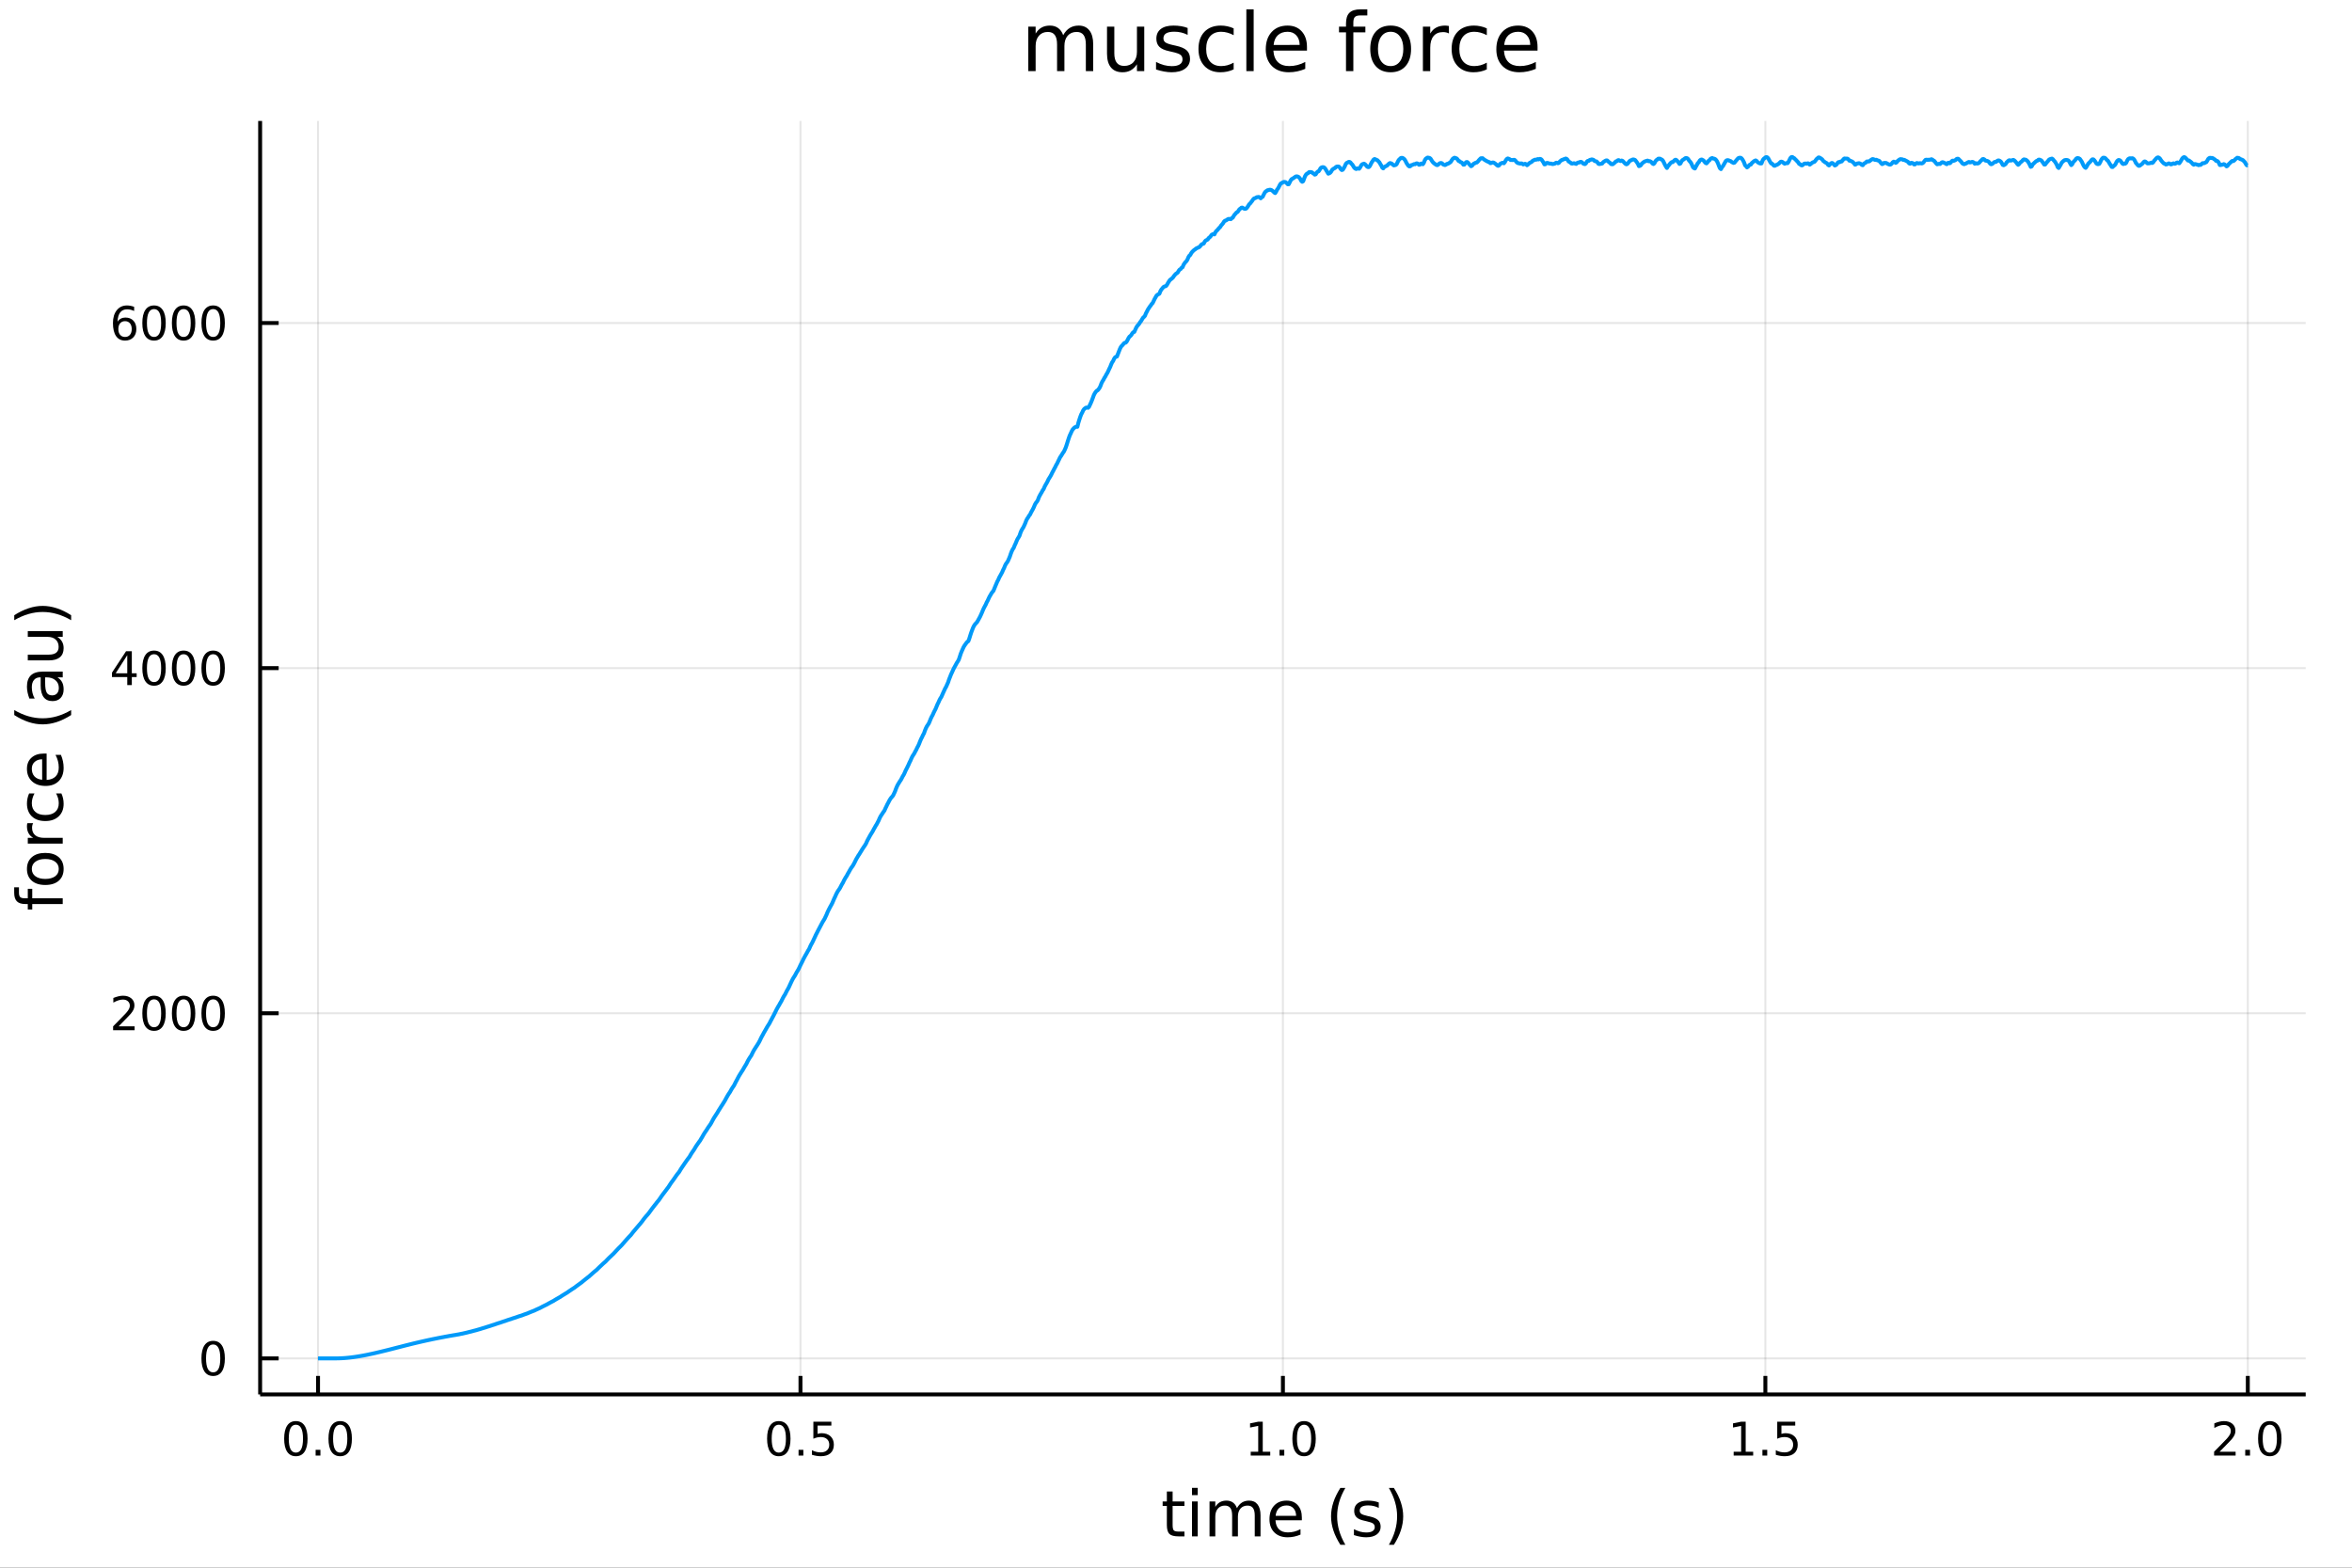 <?xml version="1.0" encoding="utf-8"?>
<svg xmlns="http://www.w3.org/2000/svg" xmlns:xlink="http://www.w3.org/1999/xlink" width="600" height="400" viewBox="0 0 2400 1600">
<rect x="0" y="0" width="2400" height="1600" fill="#333333" stroke="none"/>
<defs>
  <clipPath id="clip870">
    <rect x="0" y="0" width="2400" height="1600"/>
  </clipPath>
</defs>
<path clip-path="url(#clip870)" d="
M0 1600 L2400 1600 L2400 0 L0 0  Z
  " fill="#ffffff" fill-rule="evenodd" fill-opacity="1"/>
<defs>
  <clipPath id="clip871">
    <rect x="480" y="0" width="1681" height="1600"/>
  </clipPath>
</defs>
<path clip-path="url(#clip870)" d="
M265.445 1423.18 L2352.76 1423.18 L2352.76 123.472 L265.445 123.472  Z
  " fill="#ffffff" fill-rule="evenodd" fill-opacity="1"/>
<defs>
  <clipPath id="clip872">
    <rect x="265" y="123" width="2088" height="1301"/>
  </clipPath>
</defs>
<polyline clip-path="url(#clip872)" style="stroke:#000000; stroke-linecap:butt; stroke-linejoin:round; stroke-width:2; stroke-opacity:0.1; fill:none" points="
  324.52,1423.18 324.52,123.472 
  "/>
<polyline clip-path="url(#clip872)" style="stroke:#000000; stroke-linecap:butt; stroke-linejoin:round; stroke-width:2; stroke-opacity:0.1; fill:none" points="
  816.81,1423.18 816.81,123.472 
  "/>
<polyline clip-path="url(#clip872)" style="stroke:#000000; stroke-linecap:butt; stroke-linejoin:round; stroke-width:2; stroke-opacity:0.1; fill:none" points="
  1309.1,1423.18 1309.1,123.472 
  "/>
<polyline clip-path="url(#clip872)" style="stroke:#000000; stroke-linecap:butt; stroke-linejoin:round; stroke-width:2; stroke-opacity:0.1; fill:none" points="
  1801.39,1423.18 1801.39,123.472 
  "/>
<polyline clip-path="url(#clip872)" style="stroke:#000000; stroke-linecap:butt; stroke-linejoin:round; stroke-width:2; stroke-opacity:0.1; fill:none" points="
  2293.68,1423.18 2293.68,123.472 
  "/>
<polyline clip-path="url(#clip870)" style="stroke:#000000; stroke-linecap:butt; stroke-linejoin:round; stroke-width:4; stroke-opacity:1; fill:none" points="
  265.445,1423.18 2352.76,1423.18 
  "/>
<polyline clip-path="url(#clip870)" style="stroke:#000000; stroke-linecap:butt; stroke-linejoin:round; stroke-width:4; stroke-opacity:1; fill:none" points="
  324.52,1423.18 324.52,1404.28 
  "/>
<polyline clip-path="url(#clip870)" style="stroke:#000000; stroke-linecap:butt; stroke-linejoin:round; stroke-width:4; stroke-opacity:1; fill:none" points="
  816.81,1423.18 816.81,1404.28 
  "/>
<polyline clip-path="url(#clip870)" style="stroke:#000000; stroke-linecap:butt; stroke-linejoin:round; stroke-width:4; stroke-opacity:1; fill:none" points="
  1309.1,1423.18 1309.1,1404.28 
  "/>
<polyline clip-path="url(#clip870)" style="stroke:#000000; stroke-linecap:butt; stroke-linejoin:round; stroke-width:4; stroke-opacity:1; fill:none" points="
  1801.39,1423.18 1801.39,1404.28 
  "/>
<polyline clip-path="url(#clip870)" style="stroke:#000000; stroke-linecap:butt; stroke-linejoin:round; stroke-width:4; stroke-opacity:1; fill:none" points="
  2293.68,1423.18 2293.68,1404.28 
  "/>
<path clip-path="url(#clip870)" d="M301.904 1454.1 Q298.293 1454.1 296.464 1457.66 Q294.659 1461.2 294.659 1468.33 Q294.659 1475.44 296.464 1479.01 Q298.293 1482.55 301.904 1482.55 Q305.538 1482.55 307.344 1479.01 Q309.172 1475.44 309.172 1468.33 Q309.172 1461.2 307.344 1457.66 Q305.538 1454.1 301.904 1454.1 M301.904 1450.39 Q307.714 1450.39 310.77 1455 Q313.848 1459.58 313.848 1468.33 Q313.848 1477.06 310.77 1481.67 Q307.714 1486.25 301.904 1486.25 Q296.094 1486.25 293.015 1481.67 Q289.96 1477.06 289.96 1468.33 Q289.96 1459.58 293.015 1455 Q296.094 1450.39 301.904 1450.39 Z" fill="#000000" fill-rule="evenodd" fill-opacity="1" /><path clip-path="url(#clip870)" d="M322.066 1479.7 L326.95 1479.7 L326.95 1485.58 L322.066 1485.58 L322.066 1479.7 Z" fill="#000000" fill-rule="evenodd" fill-opacity="1" /><path clip-path="url(#clip870)" d="M347.135 1454.1 Q343.524 1454.1 341.695 1457.66 Q339.89 1461.2 339.89 1468.33 Q339.89 1475.44 341.695 1479.01 Q343.524 1482.55 347.135 1482.55 Q350.769 1482.55 352.575 1479.01 Q354.404 1475.44 354.404 1468.33 Q354.404 1461.2 352.575 1457.66 Q350.769 1454.1 347.135 1454.1 M347.135 1450.39 Q352.945 1450.39 356.001 1455 Q359.08 1459.58 359.08 1468.33 Q359.08 1477.06 356.001 1481.67 Q352.945 1486.25 347.135 1486.25 Q341.325 1486.25 338.246 1481.67 Q335.191 1477.06 335.191 1468.33 Q335.191 1459.58 338.246 1455 Q341.325 1450.39 347.135 1450.39 Z" fill="#000000" fill-rule="evenodd" fill-opacity="1" /><path clip-path="url(#clip870)" d="M794.692 1454.1 Q791.081 1454.1 789.252 1457.66 Q787.447 1461.2 787.447 1468.33 Q787.447 1475.44 789.252 1479.01 Q791.081 1482.55 794.692 1482.55 Q798.326 1482.55 800.132 1479.01 Q801.96 1475.44 801.96 1468.33 Q801.96 1461.2 800.132 1457.66 Q798.326 1454.1 794.692 1454.1 M794.692 1450.39 Q800.502 1450.39 803.558 1455 Q806.636 1459.58 806.636 1468.33 Q806.636 1477.06 803.558 1481.67 Q800.502 1486.25 794.692 1486.25 Q788.882 1486.25 785.803 1481.67 Q782.748 1477.06 782.748 1468.33 Q782.748 1459.58 785.803 1455 Q788.882 1450.39 794.692 1450.39 Z" fill="#000000" fill-rule="evenodd" fill-opacity="1" /><path clip-path="url(#clip870)" d="M814.854 1479.7 L819.738 1479.7 L819.738 1485.58 L814.854 1485.58 L814.854 1479.7 Z" fill="#000000" fill-rule="evenodd" fill-opacity="1" /><path clip-path="url(#clip870)" d="M829.97 1451.02 L848.326 1451.02 L848.326 1454.96 L834.252 1454.96 L834.252 1463.43 Q835.27 1463.08 836.289 1462.92 Q837.308 1462.73 838.326 1462.73 Q844.113 1462.73 847.493 1465.9 Q850.872 1469.08 850.872 1474.49 Q850.872 1480.07 847.4 1483.17 Q843.928 1486.25 837.608 1486.25 Q835.433 1486.25 833.164 1485.88 Q830.919 1485.51 828.511 1484.77 L828.511 1480.07 Q830.595 1481.2 832.817 1481.76 Q835.039 1482.32 837.516 1482.32 Q841.52 1482.32 843.858 1480.21 Q846.196 1478.1 846.196 1474.49 Q846.196 1470.88 843.858 1468.77 Q841.52 1466.67 837.516 1466.67 Q835.641 1466.67 833.766 1467.08 Q831.914 1467.5 829.97 1468.38 L829.97 1451.02 Z" fill="#000000" fill-rule="evenodd" fill-opacity="1" /><path clip-path="url(#clip870)" d="M1276.25 1481.64 L1283.89 1481.64 L1283.89 1455.28 L1275.58 1456.95 L1275.58 1452.69 L1283.85 1451.02 L1288.52 1451.02 L1288.52 1481.64 L1296.16 1481.64 L1296.16 1485.58 L1276.25 1485.58 L1276.25 1481.64 Z" fill="#000000" fill-rule="evenodd" fill-opacity="1" /><path clip-path="url(#clip870)" d="M1305.6 1479.7 L1310.49 1479.7 L1310.49 1485.58 L1305.6 1485.58 L1305.6 1479.7 Z" fill="#000000" fill-rule="evenodd" fill-opacity="1" /><path clip-path="url(#clip870)" d="M1330.67 1454.1 Q1327.06 1454.1 1325.23 1457.66 Q1323.43 1461.2 1323.43 1468.33 Q1323.43 1475.44 1325.23 1479.01 Q1327.06 1482.55 1330.67 1482.55 Q1334.31 1482.55 1336.11 1479.01 Q1337.94 1475.44 1337.94 1468.33 Q1337.94 1461.2 1336.11 1457.66 Q1334.31 1454.1 1330.67 1454.1 M1330.67 1450.39 Q1336.48 1450.39 1339.54 1455 Q1342.62 1459.58 1342.62 1468.33 Q1342.62 1477.06 1339.54 1481.67 Q1336.48 1486.25 1330.67 1486.25 Q1324.86 1486.25 1321.79 1481.67 Q1318.73 1477.06 1318.73 1468.33 Q1318.73 1459.58 1321.79 1455 Q1324.86 1450.39 1330.67 1450.39 Z" fill="#000000" fill-rule="evenodd" fill-opacity="1" /><path clip-path="url(#clip870)" d="M1769.04 1481.64 L1776.68 1481.64 L1776.68 1455.28 L1768.37 1456.95 L1768.37 1452.69 L1776.63 1451.02 L1781.31 1451.02 L1781.31 1481.64 L1788.95 1481.64 L1788.95 1485.58 L1769.04 1485.58 L1769.04 1481.64 Z" fill="#000000" fill-rule="evenodd" fill-opacity="1" /><path clip-path="url(#clip870)" d="M1798.39 1479.7 L1803.28 1479.7 L1803.28 1485.58 L1798.39 1485.58 L1798.39 1479.7 Z" fill="#000000" fill-rule="evenodd" fill-opacity="1" /><path clip-path="url(#clip870)" d="M1813.51 1451.02 L1831.87 1451.02 L1831.87 1454.96 L1817.79 1454.96 L1817.79 1463.43 Q1818.81 1463.08 1819.83 1462.92 Q1820.85 1462.73 1821.87 1462.73 Q1827.65 1462.73 1831.03 1465.9 Q1834.41 1469.08 1834.41 1474.49 Q1834.41 1480.07 1830.94 1483.17 Q1827.47 1486.25 1821.15 1486.25 Q1818.97 1486.25 1816.7 1485.88 Q1814.46 1485.51 1812.05 1484.77 L1812.05 1480.07 Q1814.13 1481.2 1816.36 1481.76 Q1818.58 1482.32 1821.05 1482.32 Q1825.06 1482.32 1827.4 1480.21 Q1829.74 1478.1 1829.74 1474.49 Q1829.74 1470.88 1827.4 1468.77 Q1825.06 1466.67 1821.05 1466.67 Q1819.18 1466.67 1817.3 1467.08 Q1815.45 1467.5 1813.51 1468.38 L1813.51 1451.02 Z" fill="#000000" fill-rule="evenodd" fill-opacity="1" /><path clip-path="url(#clip870)" d="M2264.92 1481.64 L2281.24 1481.64 L2281.24 1485.58 L2259.29 1485.58 L2259.29 1481.64 Q2261.96 1478.89 2266.54 1474.26 Q2271.15 1469.61 2272.33 1468.27 Q2274.57 1465.74 2275.45 1464.01 Q2276.35 1462.25 2276.35 1460.56 Q2276.35 1457.8 2274.41 1456.07 Q2272.49 1454.33 2269.39 1454.33 Q2267.19 1454.33 2264.73 1455.09 Q2262.3 1455.86 2259.53 1457.41 L2259.53 1452.69 Q2262.35 1451.55 2264.8 1450.97 Q2267.26 1450.39 2269.29 1450.39 Q2274.66 1450.39 2277.86 1453.08 Q2281.05 1455.77 2281.05 1460.26 Q2281.05 1462.39 2280.24 1464.31 Q2279.46 1466.2 2277.35 1468.8 Q2276.77 1469.47 2273.67 1472.69 Q2270.57 1475.88 2264.92 1481.64 Z" fill="#000000" fill-rule="evenodd" fill-opacity="1" /><path clip-path="url(#clip870)" d="M2291.05 1479.7 L2295.94 1479.7 L2295.94 1485.58 L2291.05 1485.58 L2291.05 1479.7 Z" fill="#000000" fill-rule="evenodd" fill-opacity="1" /><path clip-path="url(#clip870)" d="M2316.12 1454.1 Q2312.51 1454.1 2310.68 1457.66 Q2308.88 1461.2 2308.88 1468.33 Q2308.88 1475.44 2310.68 1479.01 Q2312.51 1482.55 2316.12 1482.55 Q2319.76 1482.55 2321.56 1479.01 Q2323.39 1475.44 2323.39 1468.33 Q2323.39 1461.2 2321.56 1457.66 Q2319.76 1454.1 2316.12 1454.1 M2316.12 1450.39 Q2321.93 1450.39 2324.99 1455 Q2328.07 1459.58 2328.07 1468.33 Q2328.07 1477.06 2324.99 1481.67 Q2321.93 1486.25 2316.12 1486.25 Q2310.31 1486.25 2307.23 1481.67 Q2304.18 1477.06 2304.18 1468.33 Q2304.18 1459.58 2307.23 1455 Q2310.31 1450.39 2316.12 1450.39 Z" fill="#000000" fill-rule="evenodd" fill-opacity="1" /><path clip-path="url(#clip870)" d="M1196.55 1522.27 L1196.55 1532.4 L1208.62 1532.4 L1208.62 1536.95 L1196.55 1536.95 L1196.55 1556.3 Q1196.55 1560.66 1197.73 1561.9 Q1198.94 1563.14 1202.6 1563.14 L1208.62 1563.14 L1208.62 1568.04 L1202.6 1568.04 Q1195.82 1568.04 1193.24 1565.53 Q1190.67 1562.98 1190.67 1556.3 L1190.67 1536.95 L1186.37 1536.95 L1186.37 1532.4 L1190.67 1532.4 L1190.67 1522.27 L1196.55 1522.27 Z" fill="#000000" fill-rule="evenodd" fill-opacity="1" /><path clip-path="url(#clip870)" d="M1216.32 1532.4 L1222.18 1532.4 L1222.18 1568.04 L1216.32 1568.04 L1216.32 1532.4 M1216.32 1518.52 L1222.18 1518.52 L1222.18 1525.93 L1216.32 1525.93 L1216.32 1518.52 Z" fill="#000000" fill-rule="evenodd" fill-opacity="1" /><path clip-path="url(#clip870)" d="M1262.19 1539.24 Q1264.38 1535.29 1267.44 1533.41 Q1270.49 1531.54 1274.63 1531.54 Q1280.2 1531.54 1283.22 1535.45 Q1286.25 1539.33 1286.25 1546.53 L1286.25 1568.04 L1280.36 1568.04 L1280.36 1546.72 Q1280.36 1541.59 1278.54 1539.11 Q1276.73 1536.63 1273.01 1536.63 Q1268.46 1536.63 1265.81 1539.65 Q1263.17 1542.68 1263.17 1547.9 L1263.17 1568.04 L1257.28 1568.04 L1257.28 1546.72 Q1257.28 1541.56 1255.47 1539.11 Q1253.66 1536.63 1249.87 1536.63 Q1245.38 1536.63 1242.74 1539.68 Q1240.1 1542.71 1240.1 1547.9 L1240.1 1568.04 L1234.21 1568.04 L1234.21 1532.4 L1240.1 1532.4 L1240.1 1537.93 Q1242.1 1534.66 1244.9 1533.1 Q1247.7 1531.54 1251.55 1531.54 Q1255.44 1531.54 1258.14 1533.51 Q1260.88 1535.48 1262.19 1539.24 Z" fill="#000000" fill-rule="evenodd" fill-opacity="1" /><path clip-path="url(#clip870)" d="M1328.42 1548.76 L1328.42 1551.62 L1301.49 1551.62 Q1301.88 1557.67 1305.12 1560.85 Q1308.4 1564 1314.22 1564 Q1317.6 1564 1320.75 1563.17 Q1323.93 1562.35 1327.05 1560.69 L1327.05 1566.23 Q1323.9 1567.57 1320.59 1568.27 Q1317.28 1568.97 1313.87 1568.97 Q1305.34 1568.97 1300.35 1564 Q1295.38 1559.04 1295.38 1550.57 Q1295.38 1541.82 1300.09 1536.69 Q1304.84 1531.54 1312.86 1531.54 Q1320.05 1531.54 1324.22 1536.18 Q1328.42 1540.8 1328.42 1548.76 M1322.56 1547.04 Q1322.5 1542.23 1319.86 1539.37 Q1317.25 1536.5 1312.92 1536.5 Q1308.02 1536.5 1305.06 1539.27 Q1302.13 1542.04 1301.68 1547.07 L1322.56 1547.04 Z" fill="#000000" fill-rule="evenodd" fill-opacity="1" /><path clip-path="url(#clip870)" d="M1372.82 1518.58 Q1368.56 1525.9 1366.49 1533.06 Q1364.42 1540.23 1364.42 1547.58 Q1364.42 1554.93 1366.49 1562.16 Q1368.59 1569.35 1372.82 1576.64 L1367.73 1576.64 Q1362.95 1569.16 1360.57 1561.93 Q1358.21 1554.71 1358.21 1547.58 Q1358.21 1540.48 1360.57 1533.29 Q1362.92 1526.09 1367.73 1518.58 L1372.82 1518.58 Z" fill="#000000" fill-rule="evenodd" fill-opacity="1" /><path clip-path="url(#clip870)" d="M1406.91 1533.45 L1406.91 1538.98 Q1404.43 1537.71 1401.75 1537.07 Q1399.08 1536.44 1396.22 1536.44 Q1391.85 1536.44 1389.66 1537.77 Q1387.49 1539.11 1387.49 1541.79 Q1387.49 1543.82 1389.05 1545 Q1390.61 1546.15 1395.32 1547.2 L1397.33 1547.64 Q1403.57 1548.98 1406.18 1551.43 Q1408.82 1553.85 1408.82 1558.21 Q1408.82 1563.17 1404.87 1566.07 Q1400.96 1568.97 1394.08 1568.97 Q1391.22 1568.97 1388.1 1568.39 Q1385.01 1567.85 1381.57 1566.74 L1381.57 1560.69 Q1384.82 1562.38 1387.97 1563.24 Q1391.12 1564.07 1394.21 1564.07 Q1398.35 1564.07 1400.58 1562.66 Q1402.8 1561.23 1402.8 1558.65 Q1402.8 1556.27 1401.18 1554.99 Q1399.59 1553.72 1394.15 1552.54 L1392.11 1552.07 Q1386.67 1550.92 1384.25 1548.56 Q1381.83 1546.18 1381.83 1542.04 Q1381.83 1537.01 1385.39 1534.27 Q1388.96 1531.54 1395.51 1531.54 Q1398.76 1531.54 1401.63 1532.01 Q1404.49 1532.49 1406.91 1533.45 Z" fill="#000000" fill-rule="evenodd" fill-opacity="1" /><path clip-path="url(#clip870)" d="M1417.22 1518.58 L1422.31 1518.58 Q1427.09 1526.09 1429.44 1533.29 Q1431.83 1540.48 1431.83 1547.58 Q1431.83 1554.71 1429.44 1561.93 Q1427.09 1569.16 1422.31 1576.64 L1417.22 1576.64 Q1421.46 1569.35 1423.52 1562.16 Q1425.62 1554.93 1425.62 1547.58 Q1425.62 1540.23 1423.52 1533.06 Q1421.46 1525.9 1417.22 1518.58 Z" fill="#000000" fill-rule="evenodd" fill-opacity="1" /><polyline clip-path="url(#clip872)" style="stroke:#000000; stroke-linecap:butt; stroke-linejoin:round; stroke-width:2; stroke-opacity:0.1; fill:none" points="
  265.445,1386.4 2352.76,1386.4 
  "/>
<polyline clip-path="url(#clip872)" style="stroke:#000000; stroke-linecap:butt; stroke-linejoin:round; stroke-width:2; stroke-opacity:0.1; fill:none" points="
  265.445,1034.15 2352.76,1034.15 
  "/>
<polyline clip-path="url(#clip872)" style="stroke:#000000; stroke-linecap:butt; stroke-linejoin:round; stroke-width:2; stroke-opacity:0.1; fill:none" points="
  265.445,681.901 2352.76,681.901 
  "/>
<polyline clip-path="url(#clip872)" style="stroke:#000000; stroke-linecap:butt; stroke-linejoin:round; stroke-width:2; stroke-opacity:0.1; fill:none" points="
  265.445,329.654 2352.76,329.654 
  "/>
<polyline clip-path="url(#clip870)" style="stroke:#000000; stroke-linecap:butt; stroke-linejoin:round; stroke-width:4; stroke-opacity:1; fill:none" points="
  265.445,1423.18 265.445,123.472 
  "/>
<polyline clip-path="url(#clip870)" style="stroke:#000000; stroke-linecap:butt; stroke-linejoin:round; stroke-width:4; stroke-opacity:1; fill:none" points="
  265.445,1386.4 284.342,1386.4 
  "/>
<polyline clip-path="url(#clip870)" style="stroke:#000000; stroke-linecap:butt; stroke-linejoin:round; stroke-width:4; stroke-opacity:1; fill:none" points="
  265.445,1034.15 284.342,1034.15 
  "/>
<polyline clip-path="url(#clip870)" style="stroke:#000000; stroke-linecap:butt; stroke-linejoin:round; stroke-width:4; stroke-opacity:1; fill:none" points="
  265.445,681.901 284.342,681.901 
  "/>
<polyline clip-path="url(#clip870)" style="stroke:#000000; stroke-linecap:butt; stroke-linejoin:round; stroke-width:4; stroke-opacity:1; fill:none" points="
  265.445,329.654 284.342,329.654 
  "/>
<path clip-path="url(#clip870)" d="M217.5 1372.19 Q213.889 1372.19 212.061 1375.76 Q210.255 1379.3 210.255 1386.43 Q210.255 1393.54 212.061 1397.1 Q213.889 1400.64 217.5 1400.64 Q221.135 1400.64 222.94 1397.1 Q224.769 1393.54 224.769 1386.43 Q224.769 1379.3 222.94 1375.76 Q221.135 1372.19 217.5 1372.19 M217.5 1368.49 Q223.31 1368.49 226.366 1373.1 Q229.445 1377.68 229.445 1386.43 Q229.445 1395.16 226.366 1399.76 Q223.31 1404.35 217.5 1404.35 Q211.69 1404.35 208.612 1399.76 Q205.556 1395.16 205.556 1386.43 Q205.556 1377.68 208.612 1373.1 Q211.69 1368.49 217.5 1368.49 Z" fill="#000000" fill-rule="evenodd" fill-opacity="1" /><path clip-path="url(#clip870)" d="M121.043 1047.49 L137.362 1047.49 L137.362 1051.43 L115.418 1051.43 L115.418 1047.49 Q118.08 1044.74 122.663 1040.11 Q127.269 1035.46 128.45 1034.11 Q130.695 1031.59 131.575 1029.85 Q132.478 1028.1 132.478 1026.41 Q132.478 1023.65 130.533 1021.91 Q128.612 1020.18 125.51 1020.18 Q123.311 1020.18 120.857 1020.94 Q118.427 1021.71 115.649 1023.26 L115.649 1018.54 Q118.473 1017.4 120.927 1016.82 Q123.38 1016.24 125.418 1016.24 Q130.788 1016.24 133.982 1018.93 Q137.177 1021.61 137.177 1026.1 Q137.177 1028.23 136.367 1030.16 Q135.579 1032.05 133.473 1034.65 Q132.894 1035.32 129.792 1038.54 Q126.691 1041.73 121.043 1047.49 Z" fill="#000000" fill-rule="evenodd" fill-opacity="1" /><path clip-path="url(#clip870)" d="M157.177 1019.95 Q153.566 1019.95 151.737 1023.51 Q149.931 1027.05 149.931 1034.18 Q149.931 1041.29 151.737 1044.85 Q153.566 1048.4 157.177 1048.4 Q160.811 1048.4 162.616 1044.85 Q164.445 1041.29 164.445 1034.18 Q164.445 1027.05 162.616 1023.51 Q160.811 1019.95 157.177 1019.95 M157.177 1016.24 Q162.987 1016.24 166.042 1020.85 Q169.121 1025.43 169.121 1034.18 Q169.121 1042.91 166.042 1047.52 Q162.987 1052.1 157.177 1052.1 Q151.366 1052.1 148.288 1047.52 Q145.232 1042.91 145.232 1034.18 Q145.232 1025.43 148.288 1020.85 Q151.366 1016.24 157.177 1016.24 Z" fill="#000000" fill-rule="evenodd" fill-opacity="1" /><path clip-path="url(#clip870)" d="M187.338 1019.95 Q183.727 1019.95 181.899 1023.51 Q180.093 1027.05 180.093 1034.18 Q180.093 1041.29 181.899 1044.85 Q183.727 1048.4 187.338 1048.4 Q190.973 1048.4 192.778 1044.85 Q194.607 1041.29 194.607 1034.18 Q194.607 1027.05 192.778 1023.51 Q190.973 1019.95 187.338 1019.95 M187.338 1016.24 Q193.149 1016.24 196.204 1020.85 Q199.283 1025.43 199.283 1034.18 Q199.283 1042.91 196.204 1047.52 Q193.149 1052.1 187.338 1052.1 Q181.528 1052.1 178.45 1047.52 Q175.394 1042.91 175.394 1034.18 Q175.394 1025.43 178.45 1020.85 Q181.528 1016.24 187.338 1016.24 Z" fill="#000000" fill-rule="evenodd" fill-opacity="1" /><path clip-path="url(#clip870)" d="M217.5 1019.95 Q213.889 1019.95 212.061 1023.51 Q210.255 1027.05 210.255 1034.18 Q210.255 1041.29 212.061 1044.85 Q213.889 1048.4 217.5 1048.4 Q221.135 1048.4 222.94 1044.85 Q224.769 1041.29 224.769 1034.18 Q224.769 1027.05 222.94 1023.51 Q221.135 1019.95 217.5 1019.95 M217.5 1016.24 Q223.31 1016.24 226.366 1020.85 Q229.445 1025.43 229.445 1034.18 Q229.445 1042.91 226.366 1047.52 Q223.31 1052.1 217.5 1052.1 Q211.69 1052.1 208.612 1047.52 Q205.556 1042.91 205.556 1034.18 Q205.556 1025.43 208.612 1020.85 Q211.69 1016.24 217.5 1016.24 Z" fill="#000000" fill-rule="evenodd" fill-opacity="1" /><path clip-path="url(#clip870)" d="M129.862 668.695 L118.056 687.144 L129.862 687.144 L129.862 668.695 M128.635 664.621 L134.515 664.621 L134.515 687.144 L139.445 687.144 L139.445 691.033 L134.515 691.033 L134.515 699.181 L129.862 699.181 L129.862 691.033 L114.26 691.033 L114.26 686.519 L128.635 664.621 Z" fill="#000000" fill-rule="evenodd" fill-opacity="1" /><path clip-path="url(#clip870)" d="M157.177 667.7 Q153.566 667.7 151.737 671.265 Q149.931 674.806 149.931 681.936 Q149.931 689.042 151.737 692.607 Q153.566 696.149 157.177 696.149 Q160.811 696.149 162.616 692.607 Q164.445 689.042 164.445 681.936 Q164.445 674.806 162.616 671.265 Q160.811 667.7 157.177 667.7 M157.177 663.996 Q162.987 663.996 166.042 668.603 Q169.121 673.186 169.121 681.936 Q169.121 690.663 166.042 695.269 Q162.987 699.853 157.177 699.853 Q151.366 699.853 148.288 695.269 Q145.232 690.663 145.232 681.936 Q145.232 673.186 148.288 668.603 Q151.366 663.996 157.177 663.996 Z" fill="#000000" fill-rule="evenodd" fill-opacity="1" /><path clip-path="url(#clip870)" d="M187.338 667.7 Q183.727 667.7 181.899 671.265 Q180.093 674.806 180.093 681.936 Q180.093 689.042 181.899 692.607 Q183.727 696.149 187.338 696.149 Q190.973 696.149 192.778 692.607 Q194.607 689.042 194.607 681.936 Q194.607 674.806 192.778 671.265 Q190.973 667.7 187.338 667.7 M187.338 663.996 Q193.149 663.996 196.204 668.603 Q199.283 673.186 199.283 681.936 Q199.283 690.663 196.204 695.269 Q193.149 699.853 187.338 699.853 Q181.528 699.853 178.45 695.269 Q175.394 690.663 175.394 681.936 Q175.394 673.186 178.45 668.603 Q181.528 663.996 187.338 663.996 Z" fill="#000000" fill-rule="evenodd" fill-opacity="1" /><path clip-path="url(#clip870)" d="M217.5 667.7 Q213.889 667.7 212.061 671.265 Q210.255 674.806 210.255 681.936 Q210.255 689.042 212.061 692.607 Q213.889 696.149 217.5 696.149 Q221.135 696.149 222.94 692.607 Q224.769 689.042 224.769 681.936 Q224.769 674.806 222.94 671.265 Q221.135 667.7 217.5 667.7 M217.5 663.996 Q223.31 663.996 226.366 668.603 Q229.445 673.186 229.445 681.936 Q229.445 690.663 226.366 695.269 Q223.31 699.853 217.5 699.853 Q211.69 699.853 208.612 695.269 Q205.556 690.663 205.556 681.936 Q205.556 673.186 208.612 668.603 Q211.69 663.996 217.5 663.996 Z" fill="#000000" fill-rule="evenodd" fill-opacity="1" /><path clip-path="url(#clip870)" d="M127.593 327.791 Q124.445 327.791 122.593 329.943 Q120.765 332.096 120.765 335.846 Q120.765 339.573 122.593 341.749 Q124.445 343.902 127.593 343.902 Q130.742 343.902 132.57 341.749 Q134.422 339.573 134.422 335.846 Q134.422 332.096 132.57 329.943 Q130.742 327.791 127.593 327.791 M136.876 313.138 L136.876 317.397 Q135.117 316.564 133.311 316.124 Q131.529 315.684 129.769 315.684 Q125.14 315.684 122.686 318.809 Q120.255 321.934 119.908 328.254 Q121.274 326.24 123.334 325.175 Q125.394 324.087 127.871 324.087 Q133.08 324.087 136.089 327.258 Q139.121 330.406 139.121 335.846 Q139.121 341.17 135.973 344.388 Q132.825 347.605 127.593 347.605 Q121.598 347.605 118.427 343.022 Q115.256 338.416 115.256 329.689 Q115.256 321.494 119.144 316.633 Q123.033 311.749 129.584 311.749 Q131.343 311.749 133.126 312.096 Q134.931 312.444 136.876 313.138 Z" fill="#000000" fill-rule="evenodd" fill-opacity="1" /><path clip-path="url(#clip870)" d="M157.177 315.453 Q153.566 315.453 151.737 319.018 Q149.931 322.559 149.931 329.689 Q149.931 336.795 151.737 340.36 Q153.566 343.902 157.177 343.902 Q160.811 343.902 162.616 340.36 Q164.445 336.795 164.445 329.689 Q164.445 322.559 162.616 319.018 Q160.811 315.453 157.177 315.453 M157.177 311.749 Q162.987 311.749 166.042 316.356 Q169.121 320.939 169.121 329.689 Q169.121 338.416 166.042 343.022 Q162.987 347.605 157.177 347.605 Q151.366 347.605 148.288 343.022 Q145.232 338.416 145.232 329.689 Q145.232 320.939 148.288 316.356 Q151.366 311.749 157.177 311.749 Z" fill="#000000" fill-rule="evenodd" fill-opacity="1" /><path clip-path="url(#clip870)" d="M187.338 315.453 Q183.727 315.453 181.899 319.018 Q180.093 322.559 180.093 329.689 Q180.093 336.795 181.899 340.36 Q183.727 343.902 187.338 343.902 Q190.973 343.902 192.778 340.36 Q194.607 336.795 194.607 329.689 Q194.607 322.559 192.778 319.018 Q190.973 315.453 187.338 315.453 M187.338 311.749 Q193.149 311.749 196.204 316.356 Q199.283 320.939 199.283 329.689 Q199.283 338.416 196.204 343.022 Q193.149 347.605 187.338 347.605 Q181.528 347.605 178.45 343.022 Q175.394 338.416 175.394 329.689 Q175.394 320.939 178.45 316.356 Q181.528 311.749 187.338 311.749 Z" fill="#000000" fill-rule="evenodd" fill-opacity="1" /><path clip-path="url(#clip870)" d="M217.5 315.453 Q213.889 315.453 212.061 319.018 Q210.255 322.559 210.255 329.689 Q210.255 336.795 212.061 340.36 Q213.889 343.902 217.5 343.902 Q221.135 343.902 222.94 340.36 Q224.769 336.795 224.769 329.689 Q224.769 322.559 222.94 319.018 Q221.135 315.453 217.5 315.453 M217.5 311.749 Q223.31 311.749 226.366 316.356 Q229.445 320.939 229.445 329.689 Q229.445 338.416 226.366 343.022 Q223.31 347.605 217.5 347.605 Q211.69 347.605 208.612 343.022 Q205.556 338.416 205.556 329.689 Q205.556 320.939 208.612 316.356 Q211.69 311.749 217.5 311.749 Z" fill="#000000" fill-rule="evenodd" fill-opacity="1" /><path clip-path="url(#clip870)" d="M14.479 905.574 L19.349 905.574 L19.349 911.175 Q19.349 914.326 20.622 915.568 Q21.895 916.777 25.205 916.777 L28.356 916.777 L28.356 907.133 L32.908 907.133 L32.908 916.777 L64.004 916.777 L64.004 922.665 L32.908 922.665 L32.908 928.267 L28.356 928.267 L28.356 922.665 L25.874 922.665 Q19.922 922.665 17.216 919.896 Q14.479 917.127 14.479 911.112 L14.479 905.574 Z" fill="#000000" fill-rule="evenodd" fill-opacity="1" /><path clip-path="url(#clip870)" d="M32.462 886.858 Q32.462 891.569 36.154 894.306 Q39.815 897.043 46.212 897.043 Q52.609 897.043 56.302 894.338 Q59.962 891.601 59.962 886.858 Q59.962 882.18 56.27 879.442 Q52.578 876.705 46.212 876.705 Q39.878 876.705 36.186 879.442 Q32.462 882.18 32.462 886.858 M27.497 886.858 Q27.497 879.22 32.462 874.859 Q37.427 870.498 46.212 870.498 Q54.965 870.498 59.962 874.859 Q64.927 879.22 64.927 886.858 Q64.927 894.529 59.962 898.89 Q54.965 903.218 46.212 903.218 Q37.427 903.218 32.462 898.89 Q27.497 894.529 27.497 886.858 Z" fill="#000000" fill-rule="evenodd" fill-opacity="1" /><path clip-path="url(#clip870)" d="M33.831 840.134 Q33.258 841.121 33.003 842.298 Q32.717 843.444 32.717 844.845 Q32.717 849.81 35.963 852.484 Q39.178 855.125 45.225 855.125 L64.004 855.125 L64.004 861.014 L28.356 861.014 L28.356 855.125 L33.894 855.125 Q30.648 853.279 29.088 850.319 Q27.497 847.359 27.497 843.126 Q27.497 842.521 27.592 841.789 Q27.656 841.057 27.815 840.166 L33.831 840.134 Z" fill="#000000" fill-rule="evenodd" fill-opacity="1" /><path clip-path="url(#clip870)" d="M29.725 809.77 L35.199 809.77 Q33.831 812.252 33.162 814.767 Q32.462 817.249 32.462 819.796 Q32.462 825.493 36.09 828.644 Q39.687 831.795 46.212 831.795 Q52.737 831.795 56.365 828.644 Q59.962 825.493 59.962 819.796 Q59.962 817.249 59.294 814.767 Q58.593 812.252 57.225 809.77 L62.636 809.77 Q63.781 812.22 64.354 814.862 Q64.927 817.472 64.927 820.432 Q64.927 828.485 59.866 833.227 Q54.806 837.97 46.212 837.97 Q37.491 837.97 32.494 833.195 Q27.497 828.389 27.497 820.05 Q27.497 817.345 28.07 814.767 Q28.611 812.189 29.725 809.77 Z" fill="#000000" fill-rule="evenodd" fill-opacity="1" /><path clip-path="url(#clip870)" d="M44.716 769.093 L47.581 769.093 L47.581 796.02 Q53.628 795.638 56.811 792.391 Q59.962 789.113 59.962 783.288 Q59.962 779.914 59.134 776.763 Q58.307 773.581 56.652 770.461 L62.19 770.461 Q63.527 773.612 64.227 776.923 Q64.927 780.233 64.927 783.638 Q64.927 792.168 59.962 797.166 Q54.997 802.131 46.53 802.131 Q37.777 802.131 32.653 797.42 Q27.497 792.678 27.497 784.657 Q27.497 777.464 32.144 773.294 Q36.759 769.093 44.716 769.093 M42.997 774.949 Q38.191 775.013 35.327 777.655 Q32.462 780.265 32.462 784.593 Q32.462 789.495 35.231 792.455 Q38 795.383 43.029 795.829 L42.997 774.949 Z" fill="#000000" fill-rule="evenodd" fill-opacity="1" /><path clip-path="url(#clip870)" d="M14.543 724.692 Q21.863 728.957 29.025 731.026 Q36.186 733.095 43.538 733.095 Q50.891 733.095 58.116 731.026 Q65.309 728.925 72.598 724.692 L72.598 729.785 Q65.118 734.559 57.893 736.946 Q50.668 739.301 43.538 739.301 Q36.441 739.301 29.247 736.946 Q22.054 734.591 14.543 729.785 L14.543 724.692 Z" fill="#000000" fill-rule="evenodd" fill-opacity="1" /><path clip-path="url(#clip870)" d="M46.085 697.128 Q46.085 704.226 47.708 706.963 Q49.331 709.701 53.246 709.701 Q56.365 709.701 58.211 707.664 Q60.026 705.595 60.026 702.062 Q60.026 697.192 56.588 694.264 Q53.119 691.304 47.39 691.304 L46.085 691.304 L46.085 697.128 M43.666 685.447 L64.004 685.447 L64.004 691.304 L58.593 691.304 Q61.84 693.309 63.399 696.301 Q64.927 699.293 64.927 703.621 Q64.927 709.096 61.872 712.343 Q58.784 715.557 53.628 715.557 Q47.612 715.557 44.557 711.547 Q41.501 707.505 41.501 699.516 L41.501 691.304 L40.928 691.304 Q36.886 691.304 34.69 693.977 Q32.462 696.619 32.462 701.425 Q32.462 704.481 33.194 707.377 Q33.926 710.274 35.39 712.947 L29.98 712.947 Q28.738 709.733 28.133 706.709 Q27.497 703.685 27.497 700.821 Q27.497 693.086 31.507 689.267 Q35.518 685.447 43.666 685.447 Z" fill="#000000" fill-rule="evenodd" fill-opacity="1" /><path clip-path="url(#clip870)" d="M49.936 673.989 L28.356 673.989 L28.356 668.133 L49.713 668.133 Q54.774 668.133 57.32 666.159 Q59.835 664.186 59.835 660.239 Q59.835 655.497 56.811 652.76 Q53.787 649.99 48.567 649.99 L28.356 649.99 L28.356 644.134 L64.004 644.134 L64.004 649.99 L58.53 649.99 Q61.776 652.123 63.368 654.956 Q64.927 657.757 64.927 661.481 Q64.927 667.623 61.108 670.806 Q57.288 673.989 49.936 673.989 M27.497 659.253 L27.497 659.253 Z" fill="#000000" fill-rule="evenodd" fill-opacity="1" /><path clip-path="url(#clip870)" d="M14.543 632.994 L14.543 627.901 Q22.054 623.127 29.247 620.772 Q36.441 618.385 43.538 618.385 Q50.668 618.385 57.893 620.772 Q65.118 623.127 72.598 627.901 L72.598 632.994 Q65.309 628.761 58.116 626.692 Q50.891 624.591 43.538 624.591 Q36.186 624.591 29.025 626.692 Q21.863 628.761 14.543 632.994 Z" fill="#000000" fill-rule="evenodd" fill-opacity="1" /><path clip-path="url(#clip870)" d="M1084.88 35.915 Q1087.68 30.892 1091.57 28.502 Q1095.46 26.112 1100.72 26.112 Q1107.81 26.112 1111.66 31.095 Q1115.51 36.037 1115.51 45.192 L1115.51 72.576 L1108.01 72.576 L1108.01 45.435 Q1108.01 38.913 1105.7 35.753 Q1103.4 32.594 1098.66 32.594 Q1092.86 32.594 1089.5 36.442 Q1086.14 40.29 1086.14 46.934 L1086.14 72.576 L1078.64 72.576 L1078.64 45.435 Q1078.64 38.873 1076.34 35.753 Q1074.03 32.594 1069.21 32.594 Q1063.49 32.594 1060.13 36.482 Q1056.77 40.331 1056.77 46.934 L1056.77 72.576 L1049.28 72.576 L1049.28 27.206 L1056.77 27.206 L1056.77 34.254 Q1059.32 30.082 1062.89 28.097 Q1066.45 26.112 1071.35 26.112 Q1076.29 26.112 1079.74 28.624 Q1083.22 31.135 1084.88 35.915 Z" fill="#000000" fill-rule="evenodd" fill-opacity="1" /><path clip-path="url(#clip870)" d="M1129.6 54.671 L1129.6 27.206 L1137.06 27.206 L1137.06 54.387 Q1137.06 60.828 1139.57 64.069 Q1142.08 67.269 1147.1 67.269 Q1153.14 67.269 1156.62 63.421 Q1160.15 59.573 1160.15 52.929 L1160.15 27.206 L1167.6 27.206 L1167.6 72.576 L1160.15 72.576 L1160.15 65.608 Q1157.43 69.74 1153.83 71.766 Q1150.26 73.751 1145.52 73.751 Q1137.71 73.751 1133.66 68.89 Q1129.6 64.029 1129.6 54.671 M1148.36 26.112 L1148.36 26.112 Z" fill="#000000" fill-rule="evenodd" fill-opacity="1" /><path clip-path="url(#clip870)" d="M1211.88 28.543 L1211.88 35.591 Q1208.72 33.971 1205.32 33.161 Q1201.91 32.35 1198.27 32.35 Q1192.72 32.35 1189.92 34.052 Q1187.17 35.753 1187.17 39.156 Q1187.17 41.749 1189.15 43.248 Q1191.14 44.706 1197.13 46.043 L1199.69 46.61 Q1207.63 48.311 1210.95 51.43 Q1214.31 54.509 1214.31 60.059 Q1214.31 66.378 1209.29 70.064 Q1204.3 73.751 1195.55 73.751 Q1191.91 73.751 1187.94 73.022 Q1184.01 72.333 1179.63 70.915 L1179.63 63.218 Q1183.77 65.365 1187.78 66.459 Q1191.79 67.512 1195.72 67.512 Q1200.98 67.512 1203.82 65.73 Q1206.65 63.907 1206.65 60.626 Q1206.65 57.588 1204.59 55.967 Q1202.56 54.347 1195.63 52.848 L1193.04 52.24 Q1186.11 50.782 1183.04 47.785 Q1179.96 44.746 1179.96 39.48 Q1179.96 33.08 1184.49 29.596 Q1189.03 26.112 1197.38 26.112 Q1201.51 26.112 1205.15 26.72 Q1208.8 27.327 1211.88 28.543 Z" fill="#000000" fill-rule="evenodd" fill-opacity="1" /><path clip-path="url(#clip870)" d="M1258.83 28.948 L1258.83 35.915 Q1255.67 34.173 1252.47 33.323 Q1249.31 32.431 1246.07 32.431 Q1238.82 32.431 1234.81 37.05 Q1230.8 41.627 1230.8 49.931 Q1230.8 58.236 1234.81 62.854 Q1238.82 67.431 1246.07 67.431 Q1249.31 67.431 1252.47 66.581 Q1255.67 65.689 1258.83 63.948 L1258.83 70.834 Q1255.71 72.292 1252.35 73.022 Q1249.03 73.751 1245.26 73.751 Q1235.01 73.751 1228.97 67.31 Q1222.94 60.869 1222.94 49.931 Q1222.94 38.832 1229.01 32.472 Q1235.13 26.112 1245.74 26.112 Q1249.19 26.112 1252.47 26.841 Q1255.75 27.53 1258.83 28.948 Z" fill="#000000" fill-rule="evenodd" fill-opacity="1" /><path clip-path="url(#clip870)" d="M1271.79 9.544 L1279.25 9.544 L1279.25 72.576 L1271.79 72.576 L1271.79 9.544 Z" fill="#000000" fill-rule="evenodd" fill-opacity="1" /><path clip-path="url(#clip870)" d="M1333.65 48.028 L1333.65 51.673 L1299.38 51.673 Q1299.86 59.37 1304 63.421 Q1308.17 67.431 1315.58 67.431 Q1319.88 67.431 1323.89 66.378 Q1327.94 65.325 1331.91 63.218 L1331.91 70.267 Q1327.9 71.968 1323.68 72.86 Q1319.47 73.751 1315.14 73.751 Q1304.28 73.751 1297.92 67.431 Q1291.6 61.112 1291.6 50.337 Q1291.6 39.197 1297.6 32.675 Q1303.63 26.112 1313.84 26.112 Q1322.99 26.112 1328.3 32.026 Q1333.65 37.9 1333.65 48.028 M1326.2 45.84 Q1326.11 39.723 1322.75 36.077 Q1319.43 32.431 1313.92 32.431 Q1307.68 32.431 1303.92 35.956 Q1300.19 39.48 1299.62 45.88 L1326.2 45.84 Z" fill="#000000" fill-rule="evenodd" fill-opacity="1" /><path clip-path="url(#clip870)" d="M1395.22 9.544 L1395.22 15.742 L1388.09 15.742 Q1384.08 15.742 1382.5 17.362 Q1380.96 18.983 1380.96 23.195 L1380.96 27.206 L1393.24 27.206 L1393.24 32.999 L1380.96 32.999 L1380.96 72.576 L1373.47 72.576 L1373.47 32.999 L1366.34 32.999 L1366.34 27.206 L1373.47 27.206 L1373.47 24.046 Q1373.47 16.471 1376.99 13.028 Q1380.52 9.544 1388.17 9.544 L1395.22 9.544 Z" fill="#000000" fill-rule="evenodd" fill-opacity="1" /><path clip-path="url(#clip870)" d="M1419.04 32.431 Q1413.05 32.431 1409.56 37.131 Q1406.08 41.789 1406.08 49.931 Q1406.08 58.074 1409.52 62.773 Q1413.01 67.431 1419.04 67.431 Q1425 67.431 1428.48 62.732 Q1431.96 58.033 1431.96 49.931 Q1431.96 41.87 1428.48 37.171 Q1425 32.431 1419.04 32.431 M1419.04 26.112 Q1428.76 26.112 1434.31 32.431 Q1439.86 38.751 1439.86 49.931 Q1439.86 61.071 1434.31 67.431 Q1428.76 73.751 1419.04 73.751 Q1409.28 73.751 1403.73 67.431 Q1398.22 61.071 1398.22 49.931 Q1398.22 38.751 1403.73 32.431 Q1409.28 26.112 1419.04 26.112 Z" fill="#000000" fill-rule="evenodd" fill-opacity="1" /><path clip-path="url(#clip870)" d="M1478.51 34.173 Q1477.25 33.444 1475.75 33.12 Q1474.3 32.756 1472.51 32.756 Q1466.19 32.756 1462.79 36.888 Q1459.43 40.979 1459.43 48.676 L1459.43 72.576 L1451.94 72.576 L1451.94 27.206 L1459.43 27.206 L1459.43 34.254 Q1461.78 30.122 1465.55 28.138 Q1469.31 26.112 1474.7 26.112 Q1475.47 26.112 1476.4 26.234 Q1477.33 26.315 1478.47 26.517 L1478.51 34.173 Z" fill="#000000" fill-rule="evenodd" fill-opacity="1" /><path clip-path="url(#clip870)" d="M1517.15 28.948 L1517.15 35.915 Q1514 34.173 1510.79 33.323 Q1507.64 32.431 1504.39 32.431 Q1497.14 32.431 1493.13 37.05 Q1489.12 41.627 1489.12 49.931 Q1489.12 58.236 1493.13 62.854 Q1497.14 67.431 1504.39 67.431 Q1507.64 67.431 1510.79 66.581 Q1514 65.689 1517.15 63.948 L1517.15 70.834 Q1514.04 72.292 1510.67 73.022 Q1507.35 73.751 1503.58 73.751 Q1493.34 73.751 1487.3 67.31 Q1481.26 60.869 1481.26 49.931 Q1481.26 38.832 1487.34 32.472 Q1493.46 26.112 1504.07 26.112 Q1507.51 26.112 1510.79 26.841 Q1514.08 27.53 1517.15 28.948 Z" fill="#000000" fill-rule="evenodd" fill-opacity="1" /><path clip-path="url(#clip870)" d="M1568.93 48.028 L1568.93 51.673 L1534.65 51.673 Q1535.14 59.37 1539.27 63.421 Q1543.45 67.431 1550.86 67.431 Q1555.15 67.431 1559.16 66.378 Q1563.21 65.325 1567.18 63.218 L1567.18 70.267 Q1563.17 71.968 1558.96 72.86 Q1554.75 73.751 1550.41 73.751 Q1539.56 73.751 1533.2 67.431 Q1526.88 61.112 1526.88 50.337 Q1526.88 39.197 1532.87 32.675 Q1538.91 26.112 1549.12 26.112 Q1558.27 26.112 1563.58 32.026 Q1568.93 37.9 1568.93 48.028 M1561.47 45.84 Q1561.39 39.723 1558.03 36.077 Q1554.71 32.431 1549.2 32.431 Q1542.96 32.431 1539.19 35.956 Q1535.46 39.48 1534.9 45.88 L1561.47 45.84 Z" fill="#000000" fill-rule="evenodd" fill-opacity="1" /><polyline clip-path="url(#clip872)" style="stroke:#009af9; stroke-linecap:butt; stroke-linejoin:round; stroke-width:4; stroke-opacity:1; fill:none" points="
  324.52,1386.4 325.504,1386.4 326.489,1386.4 327.473,1386.4 328.458,1386.4 329.442,1386.4 330.427,1386.4 331.412,1386.4 332.396,1386.4 333.381,1386.4 
  334.365,1386.4 335.35,1386.4 336.335,1386.4 337.319,1386.4 338.304,1386.4 339.288,1386.4 340.273,1386.4 341.257,1386.4 342.242,1386.4 343.227,1386.39 
  344.211,1386.38 345.196,1386.36 346.18,1386.33 347.165,1386.3 348.15,1386.25 349.134,1386.2 350.119,1386.15 351.103,1386.08 352.088,1386.01 353.072,1385.93 
  354.057,1385.84 355.042,1385.75 356.026,1385.65 357.011,1385.54 357.995,1385.43 358.98,1385.31 359.964,1385.18 360.949,1385.05 361.934,1384.91 362.918,1384.76 
  363.903,1384.62 364.887,1384.47 365.872,1384.31 366.857,1384.15 367.841,1383.98 368.826,1383.81 369.81,1383.63 370.795,1383.46 371.779,1383.27 372.764,1383.08 
  373.749,1382.89 374.733,1382.69 375.718,1382.49 376.702,1382.27 377.687,1382.07 378.672,1381.85 379.656,1381.65 380.641,1381.43 381.625,1381.2 382.61,1380.99 
  383.594,1380.76 384.579,1380.52 385.564,1380.29 386.548,1380.05 387.533,1379.82 388.517,1379.58 389.502,1379.35 390.486,1379.1 391.471,1378.87 392.456,1378.62 
  393.44,1378.38 394.425,1378.14 395.409,1377.9 396.394,1377.65 397.379,1377.4 398.363,1377.15 399.348,1376.91 400.332,1376.65 401.317,1376.4 402.301,1376.14 
  403.286,1375.89 404.271,1375.63 405.255,1375.38 406.24,1375.14 407.224,1374.88 408.209,1374.64 409.194,1374.38 410.178,1374.13 411.163,1373.86 412.147,1373.61 
  413.132,1373.37 414.116,1373.11 415.101,1372.87 416.086,1372.63 417.07,1372.38 418.055,1372.14 419.039,1371.89 420.024,1371.65 421.008,1371.41 421.993,1371.16 
  422.978,1370.93 423.962,1370.7 424.947,1370.46 425.931,1370.23 426.916,1370.01 427.901,1369.77 428.885,1369.54 429.87,1369.33 430.854,1369.09 431.839,1368.87 
  432.823,1368.66 433.808,1368.43 434.793,1368.21 435.777,1368.01 436.762,1367.78 437.746,1367.57 438.731,1367.37 439.716,1367.14 440.7,1366.93 441.685,1366.73 
  442.669,1366.55 443.654,1366.33 444.638,1366.14 445.623,1365.95 446.608,1365.74 447.592,1365.54 448.577,1365.36 449.561,1365.18 450.546,1364.98 451.53,1364.79 
  452.515,1364.62 453.5,1364.42 454.484,1364.22 455.469,1364.05 456.453,1363.89 457.438,1363.69 458.423,1363.51 459.407,1363.34 460.392,1363.19 461.376,1363 
  462.361,1362.83 463.345,1362.67 464.33,1362.52 465.315,1362.34 466.299,1362.16 467.284,1361.99 468.268,1361.83 469.253,1361.61 470.238,1361.41 471.222,1361.22 
  472.207,1361.03 473.191,1360.79 474.176,1360.56 475.16,1360.34 476.145,1360.13 477.13,1359.87 478.114,1359.61 479.099,1359.36 480.083,1359.13 481.068,1358.9 
  482.052,1358.62 483.037,1358.35 484.022,1358.09 485.006,1357.84 485.991,1357.59 486.975,1357.29 487.96,1357 488.945,1356.72 489.929,1356.46 490.914,1356.13 
  491.898,1355.82 492.883,1355.52 493.867,1355.22 494.852,1354.95 495.837,1354.61 496.821,1354.28 497.806,1353.98 498.79,1353.68 499.775,1353.39 500.76,1353.04 
  501.744,1352.71 502.729,1352.38 503.713,1352.08 504.698,1351.78 505.682,1351.41 506.667,1351.07 507.652,1350.73 508.636,1350.42 509.621,1350.12 510.605,1349.84 
  511.59,1349.48 512.574,1349.13 513.559,1348.8 514.544,1348.48 515.528,1348.19 516.513,1347.81 517.497,1347.47 518.482,1347.12 519.467,1346.81 520.451,1346.5 
  521.436,1346.21 522.42,1345.84 523.405,1345.49 524.389,1345.18 525.374,1344.87 526.359,1344.58 527.343,1344.2 528.328,1343.86 529.312,1343.51 530.297,1343.2 
  531.282,1342.91 532.266,1342.61 533.251,1342.23 534.235,1341.84 535.22,1341.48 536.204,1341.14 537.189,1340.79 538.174,1340.46 539.158,1340.02 540.143,1339.6 
  541.127,1339.2 542.112,1338.79 543.096,1338.41 544.081,1338.04 545.066,1337.66 546.05,1337.19 547.035,1336.71 548.019,1336.26 549.004,1335.83 549.989,1335.38 
  550.973,1334.95 551.958,1334.43 552.942,1333.89 553.927,1333.37 554.911,1332.89 555.896,1332.4 556.881,1331.92 557.865,1331.46 558.85,1330.89 559.834,1330.33 
  560.819,1329.79 561.804,1329.26 562.788,1328.73 563.773,1328.22 564.757,1327.73 565.742,1327.1 566.726,1326.49 567.711,1325.9 568.696,1325.35 569.68,1324.77 
  570.665,1324.21 571.649,1323.68 572.634,1322.99 573.618,1322.35 574.603,1321.72 575.588,1321.14 576.572,1320.52 577.557,1319.91 578.541,1319.35 579.526,1318.65 
  580.511,1317.95 581.495,1317.27 582.48,1316.63 583.464,1315.95 584.449,1315.31 585.433,1314.67 586.418,1314.07 587.403,1313.27 588.387,1312.51 589.372,1311.81 
  590.356,1311.1 591.341,1310.38 592.326,1309.65 593.31,1308.98 594.295,1308.13 595.279,1307.33 596.264,1306.53 597.248,1305.72 598.233,1304.96 599.218,1304.19 
  600.202,1303.4 601.187,1302.67 602.171,1301.75 603.156,1300.89 604.141,1300.01 605.125,1299.12 606.11,1298.28 607.094,1297.44 608.079,1296.65 609.063,1295.83 
  610.048,1294.82 611.033,1293.86 612.017,1292.9 613.002,1291.99 613.986,1291.06 614.971,1290.12 615.955,1289.24 616.94,1288.39 617.925,1287.54 618.909,1286.48 
  619.894,1285.47 620.878,1284.45 621.863,1283.48 622.848,1282.56 623.832,1281.64 624.817,1280.67 625.801,1279.78 626.786,1278.74 627.77,1277.7 628.755,1276.61 
  629.74,1275.57 630.724,1274.51 631.709,1273.49 632.693,1272.55 633.678,1271.55 634.663,1270.53 635.647,1269.35 636.632,1268.25 637.616,1267.08 638.601,1266 
  639.585,1264.86 640.57,1263.8 641.555,1262.72 642.539,1261.66 643.524,1260.69 644.508,1259.44 645.493,1258.17 646.477,1256.93 647.462,1255.79 648.447,1254.61 
  649.431,1253.45 650.416,1252.29 651.4,1251.15 652.385,1249.98 653.37,1248.9 654.354,1247.61 655.339,1246.42 656.323,1245.01 657.308,1243.72 658.292,1242.52 
  659.277,1241.33 660.262,1240.25 661.246,1239.12 662.231,1237.88 663.215,1236.53 664.2,1235.18 665.185,1233.8 666.169,1232.53 667.154,1231.27 668.138,1229.98 
  669.123,1228.8 670.107,1227.47 671.092,1226.25 672.077,1225.11 673.061,1223.74 674.046,1222.31 675.03,1220.85 676.015,1219.51 676.999,1218.16 677.984,1216.92 
  678.969,1215.61 679.953,1214.3 680.938,1212.95 681.922,1211.71 682.907,1210.19 683.892,1208.64 684.876,1207.18 685.861,1205.84 686.845,1204.52 687.83,1203.13 
  688.814,1201.71 689.799,1200.24 690.784,1198.89 691.768,1197.61 692.753,1196.47 693.737,1194.88 694.722,1193.23 695.707,1191.72 696.691,1190.28 697.676,1188.86 
  698.66,1187.39 699.645,1185.98 700.629,1184.57 701.614,1183.23 702.599,1181.87 703.583,1180.65 704.568,1178.87 705.552,1177.24 706.537,1175.76 707.521,1174.34 
  708.506,1172.88 709.491,1171.16 710.475,1169.57 711.46,1168.14 712.444,1166.75 713.429,1165.35 714.414,1164.07 715.398,1162.32 716.383,1160.75 717.367,1158.98 
  718.352,1157.28 719.336,1155.72 720.321,1154.33 721.306,1152.84 722.29,1151.25 723.275,1149.78 724.259,1148.46 725.244,1146.99 726.229,1145.2 727.213,1143.37 
  728.198,1141.57 729.182,1139.96 730.167,1138.47 731.151,1136.96 732.136,1135.44 733.121,1133.7 734.105,1132.16 735.09,1130.6 736.074,1129.02 737.059,1127.56 
  738.043,1125.96 739.028,1124.39 740.013,1122.73 740.997,1120.85 741.982,1119.09 742.966,1117.4 743.951,1115.88 744.936,1114.45 745.92,1112.62 746.905,1110.97 
  747.889,1109.45 748.874,1108.08 749.858,1106.15 750.843,1104.18 751.828,1102.4 752.812,1100.51 753.797,1098.65 754.781,1096.99 755.766,1095.42 756.751,1093.83 
  757.735,1092.39 758.72,1090.7 759.704,1088.93 760.689,1087.36 761.673,1085.72 762.658,1083.67 763.643,1081.85 764.627,1080.2 765.612,1078.67 766.596,1077.3 
  767.581,1075.24 768.565,1073.25 769.55,1071.51 770.535,1069.97 771.519,1068.41 772.504,1066.94 773.488,1065.37 774.473,1063.73 775.458,1061.83 776.442,1059.68 
  777.427,1057.77 778.411,1056.04 779.396,1054.14 780.38,1052.48 781.365,1050.76 782.35,1048.98 783.334,1047.31 784.319,1045.78 785.303,1044.21 786.288,1042.18 
  787.273,1040.42 788.257,1038.48 789.242,1036.72 790.226,1034.75 791.211,1032.82 792.195,1030.74 793.18,1028.93 794.165,1027.18 795.149,1025.59 796.134,1023.74 
  797.118,1022.15 798.103,1020.16 799.087,1018.2 800.072,1016.46 801.057,1014.98 802.041,1012.99 803.026,1011.05 804.01,1009.39 804.995,1007.53 805.98,1005.36 
  806.964,1003.24 807.949,1001.15 808.933,999.244 809.918,997.561 810.902,996.129 811.887,994.336 812.872,992.472 813.856,990.861 814.841,989.147 815.825,987.149 
  816.81,984.989 817.795,983.049 818.779,981.122 819.764,979.002 820.748,977.121 821.733,975.298 822.717,973.647 823.702,971.852 824.687,970.051 825.671,968.51 
  826.656,966.193 827.64,964.16 828.625,962.445 829.609,960.46 830.594,958.328 831.579,956.244 832.563,954.067 833.548,952.205 834.532,950.239 835.517,948.357 
  836.502,946.495 837.486,944.61 838.471,942.754 839.455,940.902 840.44,939.371 841.424,937.729 842.409,935.648 843.394,933.565 844.378,931.113 845.363,929.021 
  846.347,927.092 847.332,925.234 848.317,923.504 849.301,921.633 850.286,919.323 851.27,917.021 852.255,914.993 853.239,912.734 854.224,910.803 855.209,909.148 
  856.193,907.79 857.178,906.263 858.162,904.346 859.147,902.476 860.131,900.906 861.116,898.779 862.101,896.969 863.085,895.285 864.07,893.833 865.054,891.875 
  866.039,890.256 867.024,888.433 868.008,886.728 868.993,885.188 869.977,883.964 870.962,882.258 871.946,880.458 872.931,878.43 873.916,876.483 874.9,874.88 
  875.885,873.187 876.869,871.776 877.854,870.119 878.839,868.556 879.823,866.871 880.808,865.416 881.792,863.91 882.777,862.495 883.761,860.812 884.746,858.556 
  885.731,856.628 886.715,854.863 887.7,853.031 888.684,851.368 889.669,849.794 890.653,848.174 891.638,846.257 892.623,844.559 893.607,842.75 894.592,841.255 
  895.576,839.335 896.561,837.486 897.546,835.139 898.53,833.194 899.515,831.648 900.499,830.205 901.484,828.628 902.468,827.363 903.453,825.079 904.438,823.118 
  905.422,820.973 906.407,819.222 907.391,817.237 908.376,815.581 909.361,814.165 910.345,813.108 911.33,811.872 912.314,809.838 913.299,807.705 914.283,804.994 
  915.268,802.634 916.253,800.676 917.237,799.086 918.222,797.443 919.206,796.088 920.191,794.237 921.176,792.284 922.16,790.763 923.145,788.707 924.129,786.408 
  925.114,784.526 926.098,782.538 927.083,780.506 928.068,778.212 929.052,776.308 930.037,773.974 931.021,771.976 932.006,770.401 932.99,768.922 933.975,766.907 
  934.96,765.216 935.944,763.021 936.929,761.285 937.913,759.069 938.898,756.521 939.883,754.198 940.867,752.348 941.852,750.164 942.836,748.449 943.821,745.61 
  944.805,743.226 945.79,741.292 946.775,739.833 947.759,738.322 948.744,736.051 949.728,733.558 950.713,731.455 951.698,729.733 952.682,727.494 953.667,725.486 
  954.651,723.607 955.636,721.22 956.62,718.802 957.605,716.899 958.59,714.637 959.574,712.771 960.559,711.291 961.543,709.058 962.528,706.811 963.512,704.683 
  964.497,702.514 965.482,700.852 966.466,698.584 967.451,696.424 968.435,693.412 969.42,690.976 970.405,688.413 971.389,686.314 972.374,684.095 973.358,682.015 
  974.343,680.251 975.327,678.453 976.312,676.597 977.297,675.101 978.281,673.439 979.266,670.551 980.25,667.466 981.235,664.955 982.22,662.778 983.204,660.564 
  984.189,658.896 985.173,657.492 986.158,656.151 987.142,655.006 988.127,654.349 989.112,651.642 990.096,648.441 991.081,645.453 992.065,642.836 993.05,640.361 
  994.034,638.461 995.019,637.036 996.004,635.999 996.988,634.918 997.973,633.234 998.957,631.428 999.942,629.645 1000.93,627.548 1001.91,625.349 1002.9,622.928 
  1003.88,620.76 1004.86,618.874 1005.85,617.081 1006.83,614.791 1007.82,613.054 1008.8,610.858 1009.79,608.806 1010.77,607.196 1011.76,605.421 1012.74,604.09 
  1013.73,602.958 1014.71,600.55 1015.7,598.143 1016.68,595.833 1017.66,593.497 1018.65,591.742 1019.63,589.388 1020.62,587.663 1021.6,585.857 1022.59,584.055 
  1023.57,581.712 1024.56,579.813 1025.54,577.319 1026.53,575.427 1027.51,574.127 1028.49,572.586 1029.48,570.338 1030.46,568.034 1031.45,565.092 1032.43,562.569 
  1033.42,560.578 1034.4,559.165 1035.39,556.659 1036.37,554.604 1037.36,552.161 1038.34,550.025 1039.33,548.497 1040.31,546.793 1041.29,543.823 1042.28,541.463 
  1043.26,539.73 1044.25,538.201 1045.23,536.123 1046.22,533.897 1047.2,531.292 1048.19,529.358 1049.17,527.993 1050.16,526.232 1051.14,525.087 1052.12,522.931 
  1053.11,521.197 1054.09,519.429 1055.08,517.346 1056.06,514.978 1057.05,513.256 1058.03,512.074 1059.02,510.457 1060,507.737 1060.99,505.739 1061.97,504.015 
  1062.96,502.36 1063.94,500.49 1064.92,499.142 1065.91,496.8 1066.89,494.911 1067.88,493.236 1068.86,491.442 1069.85,489.286 1070.83,487.704 1071.82,486.132 
  1072.8,484.337 1073.79,482.239 1074.77,480.476 1075.75,478.529 1076.74,476.732 1077.72,474.669 1078.71,473.063 1079.69,470.941 1080.68,468.946 1081.66,466.882 
  1082.65,465.455 1083.63,463.884 1084.62,462.25 1085.6,460.931 1086.59,458.842 1087.57,456.563 1088.55,453.642 1089.54,450.451 1090.52,447.419 1091.51,444.629 
  1092.49,442.551 1093.48,440.318 1094.46,438.488 1095.45,437.373 1096.43,436.395 1097.42,435.81 1098.4,435.492 1099.38,435.582 1100.37,431.551 1101.35,428.361 
  1102.34,425.377 1103.32,422.842 1104.31,421.026 1105.29,418.857 1106.28,417.459 1107.26,416.681 1108.25,416.037 1109.23,415.931 1110.22,416.23 1111.2,415.307 
  1112.18,413.197 1113.17,411.113 1114.15,408.721 1115.14,406.079 1116.12,403.392 1117.11,401.437 1118.09,399.983 1119.08,398.844 1120.06,398.354 1121.05,397.164 
  1122.03,395.796 1123.01,393.743 1124,391.043 1124.98,389.122 1125.97,387.623 1126.95,385.665 1127.94,384.201 1128.92,382.234 1129.91,380.688 1130.89,378.652 
  1131.88,376.459 1132.86,374.509 1133.84,371.967 1134.83,369.806 1135.81,368.465 1136.8,366.25 1137.78,364.788 1138.77,364.095 1139.75,363.871 1140.74,361.283 
  1141.72,358.791 1142.71,356.234 1143.69,354.216 1144.68,352.956 1145.66,352.016 1146.64,350.701 1147.63,349.863 1148.61,349.762 1149.6,348.781 1150.58,346.976 
  1151.57,345.043 1152.55,343.562 1153.54,342.835 1154.52,341.676 1155.51,340.047 1156.49,339.014 1157.47,338.724 1158.46,336.479 1159.44,334.347 1160.43,332.743 
  1161.41,331.652 1162.4,330.488 1163.38,328.816 1164.37,327.623 1165.35,325.977 1166.34,324.339 1167.32,323.464 1168.31,322.357 1169.29,319.87 1170.27,318.061 
  1171.26,316.044 1172.24,314.558 1173.23,313.012 1174.21,311.793 1175.2,310.271 1176.18,309.275 1177.17,307.289 1178.15,305.201 1179.14,303.469 1180.12,301.735 
  1181.1,300.868 1182.09,300.315 1183.07,299.725 1184.06,297.214 1185.04,295.528 1186.03,294.395 1187.01,293.16 1188,292.442 1188.98,292.26 1189.97,291.782 
  1190.95,290.394 1191.94,288.625 1192.92,287.055 1193.9,285.634 1194.89,284.997 1195.87,284.182 1196.86,283.262 1197.84,281.803 1198.83,280.562 1199.81,279.536 
  1200.8,278.859 1201.78,278.085 1202.77,276.344 1203.75,275.115 1204.73,274.644 1205.72,273.264 1206.7,272.742 1207.69,270.299 1208.67,268.774 1209.66,267.513 
  1210.64,266.554 1211.63,265.017 1212.61,262.597 1213.6,260.973 1214.58,260.211 1215.57,258.339 1216.55,257.044 1217.53,256.081 1218.52,255.151 1219.5,254.542 
  1220.49,253.66 1221.47,253.202 1222.46,252.695 1223.44,252.361 1224.43,251.519 1225.41,250.235 1226.4,249.232 1227.38,248.904 1228.36,248.494 1229.35,246.557 
  1230.33,245.464 1231.32,244.987 1232.3,244.481 1233.29,243.016 1234.27,242.259 1235.26,241.262 1236.24,239.795 1237.23,239.197 1238.21,238.806 1239.2,239.23 
  1240.18,237.132 1241.16,235.735 1242.15,234.93 1243.13,233.671 1244.12,232.57 1245.1,231.668 1246.09,230.065 1247.07,229.01 1248.06,227.787 1249.04,226.163 
  1250.03,225.24 1251.01,225.03 1251.99,224.306 1252.98,223.697 1253.96,223.378 1254.95,223.547 1255.93,223.688 1256.92,222.617 1257.9,222.19 1258.89,220.423 
  1259.87,219.016 1260.86,217.971 1261.84,216.767 1262.83,216.399 1263.81,214.977 1264.79,213.52 1265.78,212.884 1266.76,211.972 1267.75,211.919 1268.73,212.576 
  1269.72,213.008 1270.7,213.158 1271.69,212.812 1272.67,211.634 1273.66,210.214 1274.64,208.526 1275.62,207.708 1276.61,206.412 1277.59,205.182 1278.58,203.695 
  1279.56,202.58 1280.55,202.321 1281.53,201.848 1282.52,201.218 1283.5,201.163 1284.49,200.977 1285.47,201.572 1286.45,202.394 1287.44,201.285 1288.42,200.839 
  1289.41,198.821 1290.39,196.842 1291.38,195.525 1292.36,194.911 1293.35,194.137 1294.33,194.012 1295.32,193.698 1296.3,193.66 1297.29,193.95 1298.27,194.572 
  1299.25,195.368 1300.24,196.459 1301.22,197.052 1302.21,195.529 1303.19,193.474 1304.18,192.266 1305.16,190.362 1306.15,188.394 1307.13,187.121 1308.12,186.715 
  1309.1,186.067 1310.08,185.667 1311.07,185.74 1312.05,185.971 1313.04,187.018 1314.02,188.059 1315.01,188.06 1315.99,186.182 1316.98,184.186 1317.96,182.827 
  1318.95,182.356 1319.93,181.71 1320.92,181.059 1321.9,180.288 1322.88,179.998 1323.87,180.114 1324.85,180.462 1325.84,181.344 1326.82,182.621 1327.81,184.654 
  1328.79,185.524 1329.78,184.926 1330.76,182.251 1331.75,179.683 1332.73,178.154 1333.71,177.201 1334.7,176.83 1335.68,175.733 1336.67,175.574 1337.65,175.683 
  1338.64,175.825 1339.62,176.717 1340.61,177.221 1341.59,178.234 1342.58,177.913 1343.56,176.255 1344.55,175.175 1345.53,174.834 1346.51,173.421 1347.5,171.706 
  1348.48,170.906 1349.47,170.643 1350.45,170.61 1351.44,171.133 1352.42,172.298 1353.41,173.97 1354.39,175.605 1355.38,177.262 1356.36,176.884 1357.34,176.291 
  1358.33,175.114 1359.31,173.385 1360.3,172.532 1361.28,171.911 1362.27,171.458 1363.25,170.396 1364.24,170.001 1365.22,169.929 1366.21,170.063 1367.19,171.057 
  1368.18,172.632 1369.16,173.547 1370.14,173.249 1371.13,171.743 1372.11,170.036 1373.1,167.694 1374.08,166.331 1375.07,165.924 1376.05,165.268 1377.04,165.226 
  1378.02,165.819 1379.01,167.162 1379.99,168.036 1380.97,169.699 1381.96,171.253 1382.94,172.075 1383.93,172.492 1384.91,171.845 1385.9,172.03 1386.88,172.228 
  1387.87,170.945 1388.85,169.012 1389.84,167.761 1390.82,167.358 1391.81,167.052 1392.79,167.543 1393.77,168.56 1394.76,169.855 1395.74,170.536 1396.73,170.54 
  1397.71,169.572 1398.7,167.69 1399.68,165.743 1400.67,164.3 1401.65,162.84 1402.64,162.315 1403.62,162.679 1404.6,163.148 1405.59,163.571 1406.57,164.655 
  1407.56,165.709 1408.54,167.488 1409.53,169.025 1410.51,171.215 1411.5,171.825 1412.48,170.461 1413.47,169.949 1414.45,169.452 1415.44,168.957 1416.42,167.876 
  1417.4,167.014 1418.39,166.406 1419.37,166.677 1420.36,167.164 1421.34,168.111 1422.33,168.81 1423.31,168.568 1424.3,168.352 1425.28,167.323 1426.27,165.143 
  1427.25,163.349 1428.23,162.444 1429.22,161.374 1430.2,161.108 1431.19,161.178 1432.17,161.773 1433.16,162.651 1434.14,164.155 1435.13,166.231 1436.11,167.742 
  1437.1,169.158 1438.08,169.842 1439.06,169.67 1440.05,168.575 1441.03,168.404 1442.02,167.917 1443,167.471 1443.99,167.617 1444.97,166.845 1445.96,166.684 
  1446.94,167.13 1447.93,168.162 1448.91,168.014 1449.9,167.042 1450.88,166.9 1451.86,167.613 1452.85,166.289 1453.83,163.67 1454.82,162.033 1455.8,161.374 
  1456.79,160.798 1457.77,161.007 1458.76,161.208 1459.74,161.939 1460.73,163.515 1461.71,165.024 1462.69,166.109 1463.68,166.911 1464.66,167.651 1465.65,168.309 
  1466.63,168.549 1467.62,167.998 1468.6,167.011 1469.59,166.478 1470.57,166.308 1471.56,166.758 1472.54,167.792 1473.53,168.202 1474.51,168.455 1475.49,168.051 
  1476.48,167.251 1477.46,167.154 1478.45,166.549 1479.43,165.969 1480.42,165.162 1481.4,163.509 1482.39,162.083 1483.37,161.375 1484.36,160.978 1485.34,161.36 
  1486.32,161.653 1487.31,162.675 1488.29,164.201 1489.28,164.435 1490.26,165.467 1491.25,165.727 1492.23,166.491 1493.22,168.055 1494.2,168.007 1495.19,166.433 
  1496.17,165.461 1497.16,165.389 1498.14,166.218 1499.12,167.511 1500.11,168.515 1501.09,169.632 1502.08,169.144 1503.06,167.899 1504.05,166.877 1505.03,166.602 
  1506.02,165.921 1507,165.841 1507.99,164.906 1508.97,163.639 1509.95,162.603 1510.94,161.603 1511.92,161.489 1512.91,161.49 1513.89,162.39 1514.88,163.111 
  1515.86,163.689 1516.85,164.322 1517.83,164.754 1518.82,165.309 1519.8,165.49 1520.79,166.542 1521.77,166.358 1522.75,165.923 1523.74,165.791 1524.72,166.308 
  1525.71,166.965 1526.69,167.828 1527.68,168.689 1528.66,169.25 1529.65,168.859 1530.63,167.35 1531.62,166.793 1532.6,166.302 1533.58,166.104 1534.57,166.637 
  1535.55,165.456 1536.54,163.586 1537.52,162.311 1538.51,161.717 1539.49,162.016 1540.48,162.515 1541.46,163.32 1542.45,163.233 1543.43,163.393 1544.42,163.151 
  1545.4,163.136 1546.38,163.992 1547.37,165.285 1548.35,166.174 1549.34,166.594 1550.32,166.72 1551.31,167.026 1552.29,166.725 1553.28,166.978 1554.26,167.807 
  1555.25,167.5 1556.23,167.178 1557.21,167.558 1558.2,168.626 1559.18,167.908 1560.17,166.818 1561.15,166.075 1562.14,165.666 1563.12,165.028 1564.11,163.948 
  1565.09,163.598 1566.08,163.003 1567.06,162.973 1568.05,162.869 1569.03,162.372 1570.01,162.717 1571,162.155 1571.98,162.247 1572.97,162.867 1573.95,164.337 
  1574.94,165.78 1575.92,167.758 1576.91,167.613 1577.89,166.445 1578.88,166.216 1579.86,166.526 1580.84,166.864 1581.83,166.973 1582.81,166.96 1583.8,167.397 
  1584.78,167.382 1585.77,167.18 1586.75,166.881 1587.74,166.104 1588.72,166.074 1589.71,166.598 1590.69,166.253 1591.67,164.888 1592.66,164.032 1593.64,163.277 
  1594.63,163.032 1595.61,162.505 1596.6,162.304 1597.58,161.813 1598.57,162.105 1599.55,163.12 1600.54,164.712 1601.52,165.295 1602.51,165.953 1603.49,166.847 
  1604.47,166.96 1605.46,166.674 1606.44,166.627 1607.43,167.03 1608.41,167.284 1609.4,166.344 1610.38,165.821 1611.37,165.907 1612.35,165.219 1613.34,165.152 
  1614.32,165.701 1615.3,166.755 1616.29,167.288 1617.27,167.515 1618.26,166.757 1619.24,165.01 1620.23,164.195 1621.21,164.184 1622.2,163.219 1623.18,163.035 
  1624.17,162.675 1625.15,162.899 1626.14,163.169 1627.12,164.319 1628.1,164.588 1629.09,164.759 1630.07,165.766 1631.06,167.183 1632.04,167.456 1633.03,167.233 
  1634.01,167.117 1635,166.802 1635.98,165.454 1636.97,164.825 1637.95,164.214 1638.93,163.706 1639.92,163.746 1640.9,164.588 1641.89,165.556 1642.87,166.134 
  1643.86,167.415 1644.84,167.638 1645.83,167.556 1646.81,166.697 1647.8,165.905 1648.78,164.765 1649.77,164.597 1650.75,163.618 1651.73,163.414 1652.72,163.974 
  1653.7,164.382 1654.69,163.838 1655.67,164.173 1656.66,165.138 1657.64,166.211 1658.63,167.233 1659.61,167.688 1660.6,167.303 1661.58,166.075 1662.56,164.795 
  1663.55,163.837 1664.53,163.564 1665.52,163.008 1666.5,162.685 1667.49,162.913 1668.47,163.299 1669.46,164.531 1670.44,165.874 1671.43,167.461 1672.41,169.571 
  1673.4,169.27 1674.38,168.577 1675.36,166.936 1676.35,166.172 1677.33,165.382 1678.32,164.804 1679.3,164.457 1680.29,164.148 1681.27,163.914 1682.26,164.577 
  1683.24,164.392 1684.23,164.853 1685.21,165.49 1686.19,166.89 1687.18,167.419 1688.16,166.665 1689.15,164.663 1690.13,163.483 1691.12,162.828 1692.1,161.948 
  1693.09,161.944 1694.07,161.96 1695.06,162.657 1696.04,163.051 1697.03,164.258 1698.01,166.236 1698.99,168.242 1699.98,170.039 1700.96,171.437 1701.95,169.705 
  1702.93,168.585 1703.92,167.256 1704.9,166.186 1705.89,165.456 1706.87,165.466 1707.86,164.456 1708.84,163.421 1709.82,163.023 1710.81,163.472 1711.79,164.644 
  1712.78,165.809 1713.76,167.321 1714.75,166.853 1715.73,164.864 1716.72,163.48 1717.7,162.945 1718.69,162.208 1719.67,161.433 1720.66,161.282 1721.64,161.521 
  1722.62,162.392 1723.61,163.958 1724.59,164.975 1725.58,166.32 1726.56,168.398 1727.55,170.676 1728.53,171.534 1729.52,171.957 1730.5,170.059 1731.49,168.318 
  1732.47,166.506 1733.45,165.628 1734.44,163.847 1735.42,163.034 1736.41,162.799 1737.39,163.289 1738.38,163.827 1739.36,165.14 1740.35,166.309 1741.33,166.73 
  1742.32,165.669 1743.3,164.19 1744.29,163.685 1745.27,162.24 1746.25,161.603 1747.24,161.302 1748.22,161.821 1749.21,161.971 1750.19,162.392 1751.18,163.346 
  1752.16,164.823 1753.15,166.987 1754.13,169.634 1755.12,171.816 1756.1,172.584 1757.08,170.604 1758.07,169.6 1759.05,167.851 1760.04,166.129 1761.02,164.401 
  1762.01,163.585 1762.99,163.453 1763.98,163.642 1764.96,164.162 1765.95,164.402 1766.93,165.241 1767.91,165.8 1768.9,166.275 1769.88,166.019 1770.87,164.733 
  1771.85,163.541 1772.84,162.401 1773.82,161.383 1774.81,161.057 1775.79,160.934 1776.78,161.336 1777.76,162.41 1778.75,164.008 1779.73,165.997 1780.71,168.718 
  1781.7,169.654 1782.68,170.856 1783.67,170.175 1784.65,168.921 1785.64,168.003 1786.62,167.927 1787.61,166.352 1788.59,165.602 1789.58,164.709 1790.56,164.058 
  1791.54,163.73 1792.53,164.316 1793.51,165.53 1794.5,166.114 1795.48,166.642 1796.47,166.879 1797.45,166.786 1798.44,164.088 1799.42,162.36 1800.41,161.623 
  1801.39,160.687 1802.38,160.318 1803.36,160.567 1804.34,161.639 1805.33,163.514 1806.31,165.29 1807.3,166.747 1808.28,167.056 1809.27,168.125 1810.25,169.119 
  1811.24,169.138 1812.22,168.395 1813.21,168.264 1814.19,167.569 1815.17,167.003 1816.16,165.933 1817.14,165.052 1818.13,165.004 1819.11,165.493 1820.1,166.429 
  1821.08,167.086 1822.07,166.698 1823.05,166.464 1824.04,166.557 1825.02,165.2 1826.01,163.178 1826.99,161.255 1827.97,160.316 1828.96,160.256 1829.94,161.023 
  1830.93,161.528 1831.91,162.63 1832.9,163.504 1833.88,164.642 1834.87,165.643 1835.85,167.23 1836.84,167.613 1837.82,168.6 1838.8,168.796 1839.79,168.214 
  1840.77,167.167 1841.76,166.888 1842.74,166.936 1843.73,167.079 1844.71,166.689 1845.7,166.958 1846.68,168.033 1847.67,167.363 1848.65,166.498 1849.64,165.781 
  1850.62,165.42 1851.6,165.089 1852.59,163.804 1853.57,162.419 1854.56,161.595 1855.54,160.718 1856.53,160.75 1857.51,161.354 1858.5,161.998 1859.48,162.798 
  1860.47,164.237 1861.45,164.912 1862.43,165.733 1863.42,166.139 1864.4,166.862 1865.39,168.31 1866.37,168.839 1867.36,167.715 1868.34,166.699 1869.33,166.313 
  1870.31,166.687 1871.3,167.892 1872.28,168.92 1873.27,168.519 1874.25,167.698 1875.23,166.04 1876.22,165.376 1877.2,165.542 1878.19,164.828 1879.17,164.846 
  1880.16,163.751 1881.14,162.427 1882.13,161.729 1883.11,161.85 1884.1,161.852 1885.08,161.882 1886.06,162.529 1887.05,163.946 1888.03,164.058 1889.02,164.509 
  1890,164.883 1890.99,165.712 1891.97,166.828 1892.96,168.091 1893.94,167.667 1894.93,166.855 1895.91,166.777 1896.9,166.528 1897.88,166.841 1898.86,167.361 
  1899.85,168.339 1900.83,168.594 1901.82,167.133 1902.8,166.483 1903.79,166.053 1904.77,164.89 1905.76,164.694 1906.74,164.871 1907.73,164.454 1908.71,163.606 
  1909.69,162.922 1910.68,162.364 1911.66,162.486 1912.65,162.921 1913.63,163.253 1914.62,163.034 1915.6,163.577 1916.59,163.851 1917.57,164.198 1918.56,165.392 
  1919.54,166.58 1920.52,167.503 1921.51,167.109 1922.49,166.259 1923.48,166.31 1924.46,166.251 1925.45,166.757 1926.43,167.34 1927.42,167.73 1928.4,168.091 
  1929.39,167.825 1930.37,166.934 1931.36,165.651 1932.34,164.985 1933.32,165.233 1934.31,166.241 1935.29,165.703 1936.28,164.373 1937.26,163.566 1938.25,162.834 
  1939.23,162.381 1940.22,162.55 1941.2,162.634 1942.19,163.262 1943.17,163.151 1944.15,163.704 1945.14,164.183 1946.12,164.722 1947.11,165.308 1948.09,166.735 
  1949.08,167.103 1950.06,166.213 1951.05,166.27 1952.03,166.614 1953.02,167.761 1954,167.783 1954.99,166.899 1955.97,166.363 1956.95,166.626 1957.94,166.864 
  1958.92,166.508 1959.91,166.644 1960.89,166.821 1961.88,166.525 1962.86,165.569 1963.85,164.22 1964.83,163.146 1965.82,162.951 1966.8,163.205 1967.78,163.05 
  1968.77,163.017 1969.75,162.987 1970.74,162.519 1971.72,162.853 1972.71,163.695 1973.69,164.163 1974.68,165.395 1975.66,166.697 1976.65,167.66 1977.63,167.484 
  1978.62,167.177 1979.6,167.396 1980.58,166.5 1981.57,165.643 1982.55,165.532 1983.54,166.074 1984.52,166.379 1985.51,167.106 1986.49,167.566 1987.48,166.37 
  1988.46,166.056 1989.45,166.655 1990.43,165.995 1991.41,164.64 1992.4,163.959 1993.38,164.201 1994.37,163.783 1995.35,163.485 1996.34,162.37 1997.32,161.954 
  1998.31,162.088 1999.29,163.085 2000.28,164.061 2001.26,165.057 2002.25,166.563 2003.23,167.216 2004.21,167.576 2005.2,167.172 2006.18,166.811 2007.17,166.232 
  2008.15,165.633 2009.14,165.279 2010.12,165.767 2011.11,165.595 2012.09,165.294 2013.08,165.26 2014.06,165.885 2015.04,167.083 2016.03,166.584 2017.01,166.884 
  2018,166.825 2018.98,166.592 2019.97,165.618 2020.95,164.408 2021.94,163.579 2022.92,162.459 2023.91,162.288 2024.89,162.787 2025.88,163.862 2026.86,164.065 
  2027.84,164.282 2028.83,164.728 2029.81,165.564 2030.8,167.082 2031.78,167.647 2032.77,167.34 2033.75,166.602 2034.74,165.658 2035.72,165.17 2036.71,165.233 
  2037.69,164.445 2038.67,163.812 2039.66,163.73 2040.64,164.219 2041.63,164.936 2042.61,166.396 2043.6,168.259 2044.58,168.63 2045.57,168.113 2046.55,167.432 
  2047.54,165.771 2048.52,164.895 2049.51,163.9 2050.49,163.535 2051.47,163.947 2052.46,163.729 2053.44,163.471 2054.43,163.186 2055.41,163.736 2056.4,164.663 
  2057.38,165.83 2058.37,167.199 2059.35,168.194 2060.34,167.334 2061.32,165.996 2062.3,165.274 2063.29,164.475 2064.27,163.272 2065.26,162.655 2066.24,162.889 
  2067.23,163.04 2068.21,163.832 2069.2,164.696 2070.18,166.283 2071.17,168.103 2072.15,170.276 2073.13,169.841 2074.12,167.89 2075.1,166.92 2076.09,166.005 
  2077.07,165.088 2078.06,164.282 2079.04,164.032 2080.03,163.023 2081.01,162.859 2082,163.307 2082.98,163.724 2083.97,164.989 2084.95,166.372 2085.93,167.943 
  2086.92,167.906 2087.9,166.502 2088.89,165.301 2089.87,164.247 2090.86,162.942 2091.84,162.434 2092.83,162.111 2093.81,161.862 2094.8,162.517 2095.78,163.832 
  2096.76,164.837 2097.75,166.376 2098.73,168.094 2099.72,170.572 2100.7,171.438 2101.69,169.756 2102.67,168.22 2103.66,166.187 2104.64,165.13 2105.63,164.235 
  2106.61,163.506 2107.6,163.333 2108.58,163.229 2109.56,163.396 2110.55,163.757 2111.53,164.91 2112.52,166.87 2113.5,168.514 2114.49,167.606 2115.47,165.584 
  2116.46,164.496 2117.44,163.553 2118.43,162.113 2119.41,161.385 2120.39,161.357 2121.38,161.621 2122.36,162.264 2123.35,163.687 2124.33,165.139 2125.32,167.296 
  2126.3,169.306 2127.29,170.682 2128.27,171.314 2129.26,169.933 2130.24,168.068 2131.23,166.657 2132.21,165.781 2133.19,164.757 2134.18,163.369 2135.16,162.612 
  2136.15,162.708 2137.13,163.677 2138.12,165.052 2139.1,166.712 2140.09,167.45 2141.07,167.533 2142.06,167.228 2143.04,165.667 2144.02,163.397 2145.01,161.875 
  2145.99,160.974 2146.98,160.945 2147.96,161.211 2148.95,162.147 2149.93,163.312 2150.92,164.053 2151.9,165.618 2152.89,167.297 2153.87,168.765 2154.86,170.369 
  2155.84,170.436 2156.82,169.236 2157.81,168.719 2158.79,167.319 2159.78,165.192 2160.76,163.97 2161.75,163.313 2162.73,163.425 2163.72,164.081 2164.7,165.448 
  2165.69,166.891 2166.67,167.43 2167.65,166.938 2168.64,167.026 2169.62,166.158 2170.61,163.88 2171.59,162.393 2172.58,161.746 2173.56,161.514 2174.55,161.777 
  2175.53,161.439 2176.52,161.723 2177.5,162.578 2178.49,164.175 2179.47,166.308 2180.45,167.337 2181.44,168.584 2182.42,169.264 2183.41,169.094 2184.39,168.336 
  2185.38,167.59 2186.36,166.784 2187.35,165.44 2188.33,164.764 2189.32,164.975 2190.3,165.922 2191.28,166.723 2192.27,166.732 2193.25,166.626 2194.24,166.406 
  2195.22,165.984 2196.21,166.331 2197.19,165.598 2198.18,164.034 2199.16,162.946 2200.15,161.775 2201.13,160.91 2202.12,160.612 2203.1,161.025 2204.08,161.985 
  2205.07,163.504 2206.05,164.783 2207.04,165.841 2208.02,166.828 2209.01,167.075 2209.99,167.887 2210.98,167.713 2211.96,167.312 2212.95,166.767 2213.93,166.942 
  2214.91,167.705 2215.9,167.717 2216.88,167.048 2217.87,166.729 2218.85,167.147 2219.84,167.029 2220.82,166.164 2221.81,165.799 2222.79,166.352 2223.78,166.614 
  2224.76,165.27 2225.74,163.627 2226.73,161.835 2227.71,160.795 2228.7,160.338 2229.68,160.721 2230.67,161.71 2231.65,162.803 2232.64,163.873 2233.62,163.796 
  2234.61,164.564 2235.59,165.296 2236.58,166.2 2237.56,167.452 2238.54,168.11 2239.53,167.404 2240.51,167.588 2241.5,167.858 2242.48,168.153 2243.47,168.566 
  2244.45,168.177 2245.44,168.308 2246.42,167.595 2247.41,166.594 2248.39,166.532 2249.37,166.484 2250.36,165.841 2251.34,165.468 2252.33,163.961 2253.31,162.175 
  2254.3,161.326 2255.28,161.023 2256.27,161.29 2257.25,161.171 2258.24,161.601 2259.22,162.314 2260.21,162.843 2261.19,164.107 2262.17,164.146 2263.16,164.769 
  2264.14,166.204 2265.13,168.431 2266.11,168.45 2267.1,168.139 2268.08,168.039 2269.07,167.51 2270.05,167.826 2271.04,168.749 2272.02,169.787 2273,169.303 
  2273.99,167.741 2274.97,166.843 2275.96,165.835 2276.94,164.899 2277.93,164.204 2278.91,164.406 2279.9,163.725 2280.88,162.537 2281.87,161.851 2282.85,161.026 
  2283.84,161.152 2284.82,161.434 2285.8,162.345 2286.79,162.567 2287.77,163.063 2288.76,163.454 2289.74,164.541 2290.73,165.599 2291.71,167.387 2292.7,168.717 
  2293.68,168.651 
  "/>
</svg>
